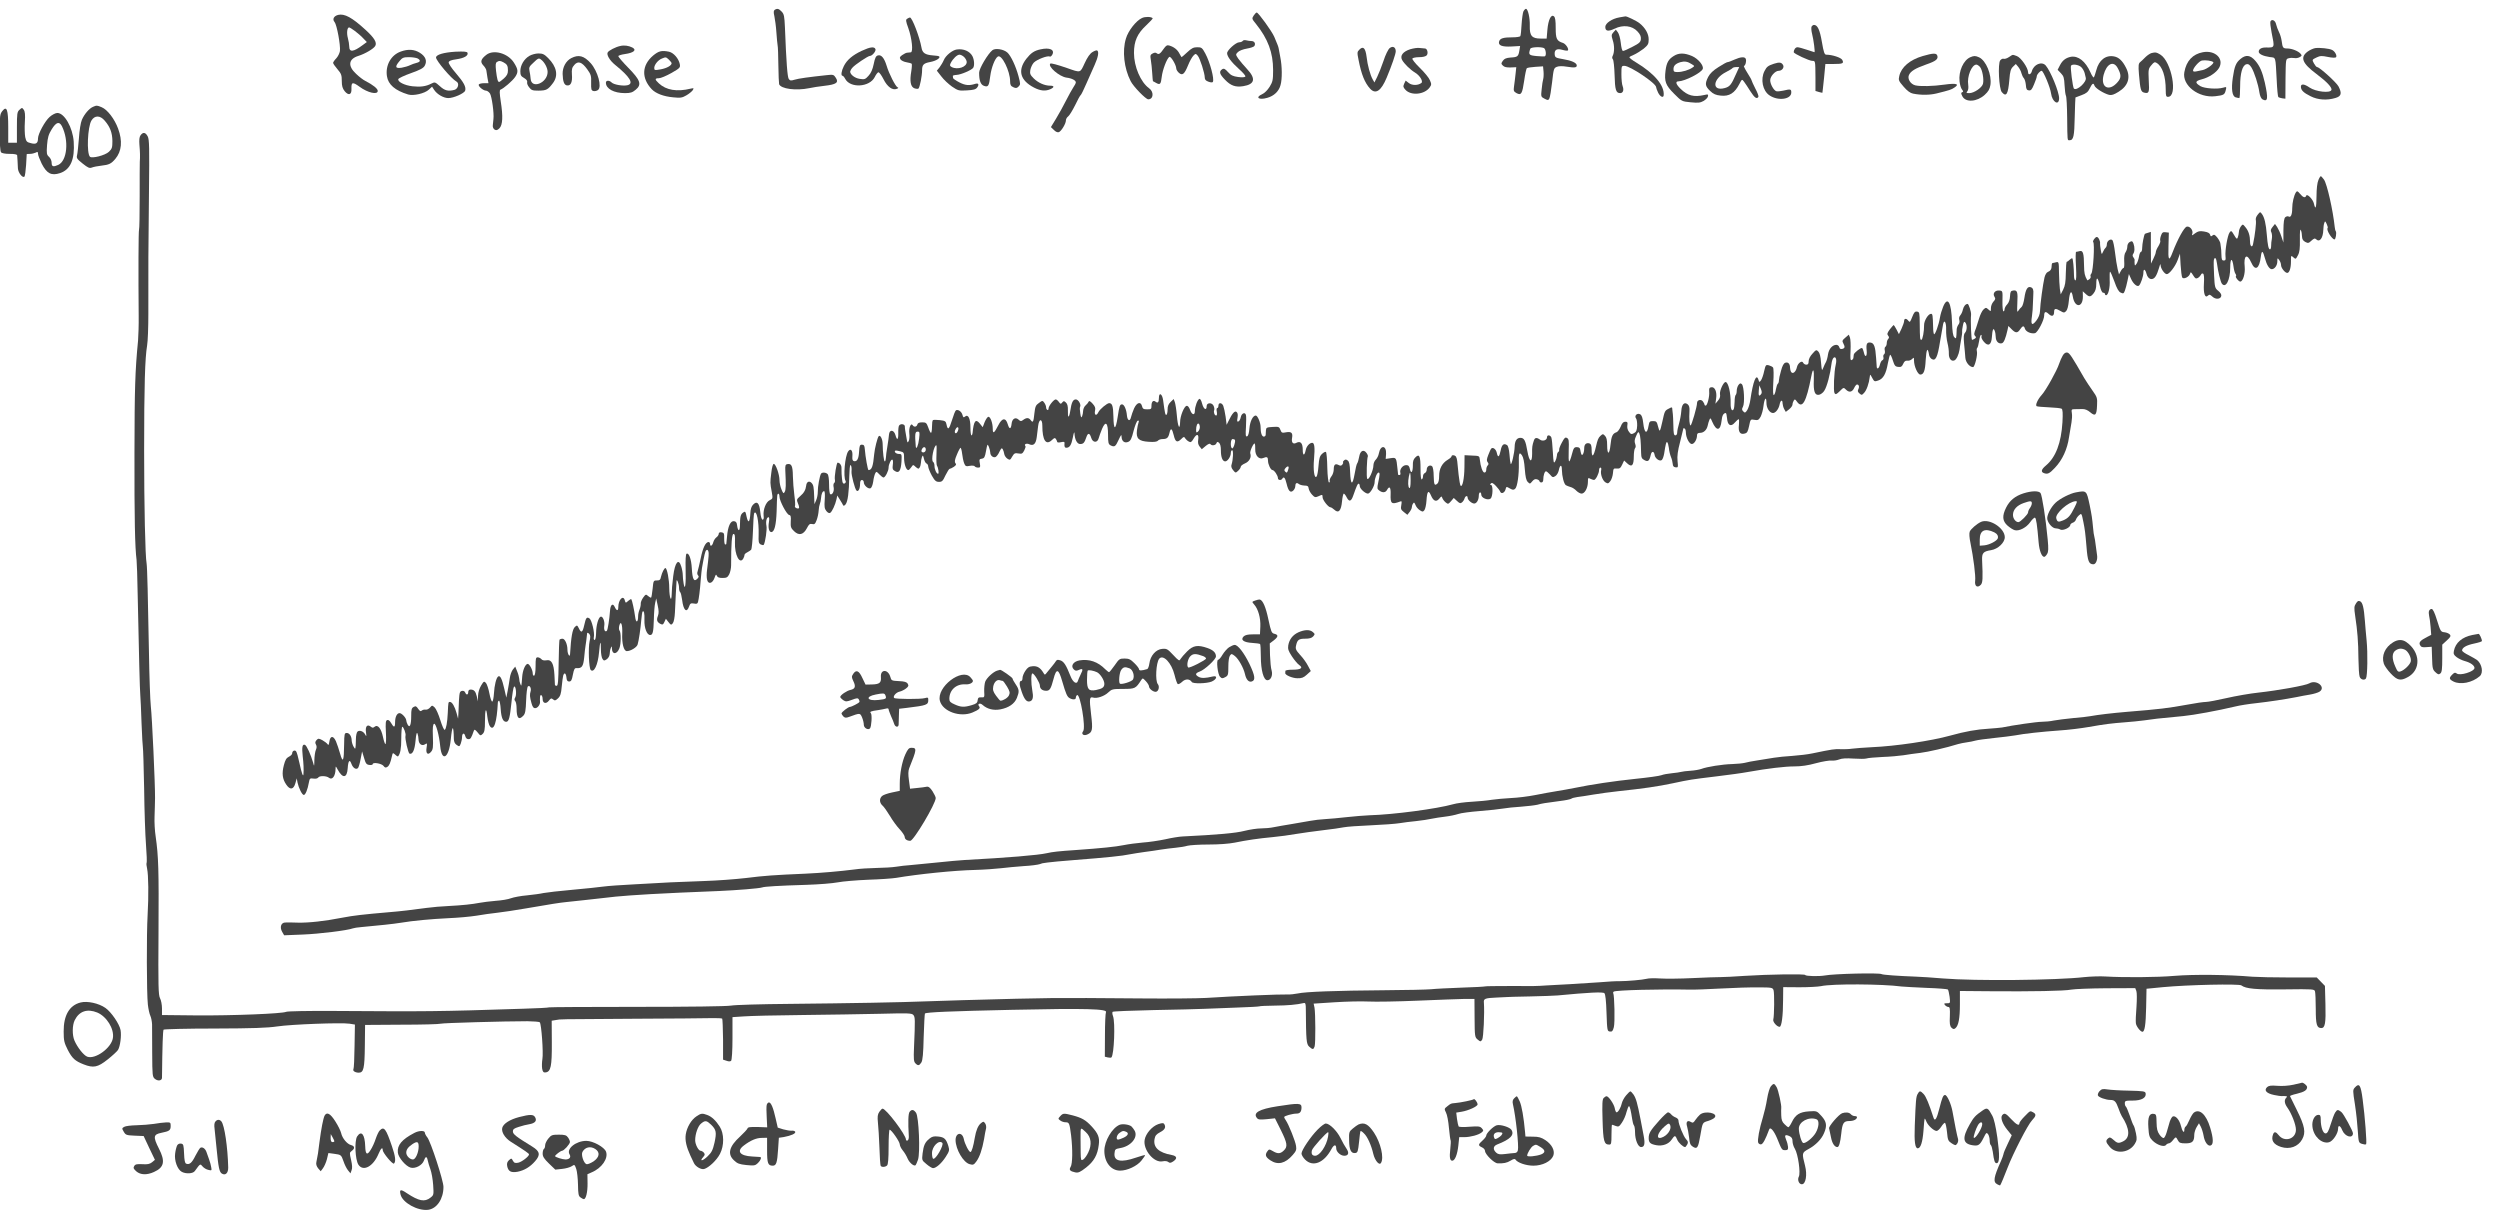<?xml version="1.0" standalone="no"?>
<!DOCTYPE svg PUBLIC "-//W3C//DTD SVG 20010904//EN"
 "http://www.w3.org/TR/2001/REC-SVG-20010904/DTD/svg10.dtd">
<svg version="1.0" xmlns="http://www.w3.org/2000/svg"
 width="826.652pt" height="400pt" viewBox="0 0 826.652 400"
 preserveAspectRatio="xMidYMid meet">
<g transform="translate(-14.904,410.042) scale(0.041,-0.041)"
fill="#444444" stroke="none">
<path d="M6612 9922 c-10 -7 -11 -19 -3 -53 5 -24 13 -82 16 -129 3 -47 8 -94
10 -106 3 -11 5 -83 6 -160 1 -76 4 -145 6 -152 15 -38 136 -54 243 -32 25 6
80 14 123 19 96 11 117 26 91 65 -16 25 -20 27 -73 21 -141 -15 -229 -27 -260
-37 -28 -9 -36 -8 -46 6 -11 15 -20 132 -31 415 -4 90 -7 108 -26 128 -23 24
-35 28 -56 15z"/>
<path d="M12650 9910 c-5 -10 -12 -58 -15 -105 -2 -47 -7 -90 -10 -95 -3 -6
-32 -10 -63 -10 -74 0 -100 -8 -108 -32 -10 -33 21 -46 99 -42 l70 4 -6 -37
c-8 -48 -15 -53 -71 -56 -35 -3 -50 -9 -62 -26 -15 -21 -15 -24 0 -39 11 -12
31 -16 62 -15 l46 2 -6 -57 c-3 -31 -9 -75 -12 -97 -5 -36 -3 -42 20 -55 38
-20 46 -7 62 101 7 51 17 96 21 100 5 4 36 9 70 11 l61 4 4 -43 c2 -24 0 -51
-3 -61 -3 -9 -9 -45 -12 -79 -7 -62 -6 -63 23 -78 27 -14 30 -14 39 2 5 10 15
69 22 131 12 108 14 114 38 124 17 7 46 7 82 1 62 -10 79 -7 79 10 0 21 -42
40 -110 51 -59 10 -65 13 -68 37 -4 38 16 51 62 38 21 -6 40 -8 44 -5 11 11
-17 54 -40 61 -50 16 -58 33 -58 120 0 60 -4 86 -14 94 -23 20 -46 -27 -53
-108 l-6 -71 -48 0 c-71 0 -90 22 -88 103 2 64 -15 137 -31 137 -5 0 -14 -9
-20 -20z m164 -296 c16 -6 23 -59 9 -67 -5 -2 -35 -1 -68 2 -62 6 -66 11 -50
59 5 13 80 17 109 6z"/>
<path d="M10474 9875 c-15 -23 -15 -26 19 -67 97 -121 138 -232 138 -372 0
-80 -3 -94 -28 -135 -17 -27 -42 -52 -61 -60 -58 -26 -26 -49 42 -29 54 15 94
53 107 103 14 49 13 152 -2 225 -6 30 -12 62 -13 70 -3 16 -8 29 -36 95 -19
44 -128 195 -141 195 -5 0 -16 -11 -25 -25z"/>
<path d="M3091 9881 c-36 -9 -49 -36 -29 -58 18 -21 49 -187 43 -234 -3 -18
-16 -44 -30 -59 -14 -14 -25 -31 -25 -36 0 -6 16 -29 35 -51 31 -36 35 -48 35
-95 0 -41 6 -60 23 -82 31 -38 57 -30 55 17 -2 57 8 60 66 18 65 -48 146 -67
146 -33 0 18 -37 48 -101 81 -15 7 -48 32 -73 56 -69 63 -63 120 17 145 55 17
126 59 137 81 15 27 -7 64 -78 129 -109 100 -170 133 -221 121z m135 -130 c21
-16 52 -42 67 -59 l29 -30 -34 -25 c-75 -56 -108 -59 -108 -10 0 15 -5 45 -11
67 -11 39 -6 86 10 86 4 0 26 -13 47 -29z"/>
<path d="M9574 9856 c-47 -21 -112 -103 -130 -166 -31 -100 -15 -240 38 -343
21 -43 122 -147 142 -147 43 0 47 61 7 89 -68 49 -122 174 -122 285 0 96 27
156 99 223 31 29 54 54 52 57 -13 13 -59 14 -86 2z"/>
<path d="M13425 9861 c-60 -10 -115 -47 -115 -77 0 -35 23 -39 76 -14 67 33
141 24 183 -22 22 -23 30 -41 28 -62 -2 -24 -12 -34 -67 -62 -36 -19 -70 -34
-77 -34 -7 0 -14 26 -18 65 -4 37 -15 75 -24 86 l-16 21 -19 -21 c-17 -19 -18
-25 -6 -64 15 -44 14 -100 -1 -128 -5 -9 -4 -20 2 -26 6 -6 12 -63 14 -127 3
-120 11 -146 45 -146 23 0 32 24 20 56 -6 14 -10 57 -10 95 0 67 1 69 24 69
46 0 256 -141 256 -172 0 -6 7 -25 16 -44 16 -33 43 -46 45 -21 7 78 -74 175
-225 266 -31 18 -54 37 -51 41 2 4 19 13 37 20 18 8 52 29 76 47 37 31 42 39
42 77 0 44 -27 92 -73 129 -23 19 -104 58 -115 56 -4 -1 -25 -4 -47 -8z"/>
<path d="M7680 9850 c-13 -8 -12 -18 9 -76 29 -81 41 -193 20 -195 -8 -1 -21
-2 -29 -3 -8 0 -26 -9 -40 -19 -20 -14 -23 -20 -14 -35 6 -9 28 -20 48 -23 20
-3 39 -9 42 -12 3 -3 2 -30 -3 -60 -14 -81 -6 -126 25 -138 14 -5 29 -6 33 -2
11 11 29 104 29 147 0 45 12 57 66 67 47 9 84 32 72 45 -3 3 -26 7 -50 8 -64
5 -86 20 -93 64 -15 84 -75 242 -93 242 -4 0 -14 -5 -22 -10z"/>
<path d="M18674 9827 c-3 -8 2 -49 10 -90 25 -122 26 -120 -44 -119 -37 1 -60
-12 -60 -34 0 -18 34 -35 88 -43 52 -7 46 12 57 -186 3 -71 9 -133 13 -137 4
-3 18 -8 32 -10 l25 -3 1 160 c2 159 2 160 25 166 13 4 34 4 46 2 11 -3 31 0
43 7 18 10 19 14 8 27 -18 22 -71 43 -107 43 -35 0 -39 5 -46 60 -3 23 -13 56
-22 73 -9 18 -19 45 -23 62 -6 32 -36 46 -46 22z"/>
<path d="M14973 9785 c-3 -9 -1 -35 5 -58 12 -47 25 -147 19 -147 -2 0 -30 9
-62 20 -32 11 -66 20 -75 20 -16 0 -30 -19 -30 -40 0 -12 125 -70 150 -70 24
0 24 2 25 -134 l0 -109 28 -8 c15 -4 27 -7 28 -6 1 1 6 54 13 117 l11 115 67
0 c74 0 84 5 69 33 -10 19 -82 42 -129 42 -14 0 -21 19 -35 102 -17 99 -35
138 -64 138 -7 0 -16 -7 -20 -15z"/>
<path d="M10386 9671 c-4 -6 -17 -11 -29 -11 -27 -1 -97 -64 -97 -88 0 -27 35
-73 96 -128 32 -28 55 -55 51 -60 -4 -7 -27 -8 -58 -4 -42 6 -58 13 -82 40
-23 26 -33 31 -46 23 -28 -18 -23 -39 22 -85 46 -48 85 -62 147 -52 93 15 104
60 32 137 -27 29 -59 67 -72 85 -22 33 -22 34 -3 53 11 11 42 23 72 28 29 5
57 14 61 21 12 20 0 40 -24 40 -11 0 -31 3 -42 6 -12 3 -25 1 -28 -5z"/>
<path d="M5365 9630 c-37 -8 -91 -36 -100 -51 -12 -18 15 -65 58 -100 121 -98
154 -152 102 -165 -35 -9 -112 4 -129 22 -19 19 -46 18 -46 -2 0 -49 65 -84
154 -84 44 0 60 5 86 27 51 42 39 77 -60 178 -44 45 -80 87 -80 93 0 5 24 13
53 17 72 10 98 33 60 53 -30 15 -66 20 -98 12z"/>
<path d="M9749 9608 c-29 -42 -40 -49 -56 -37 -8 7 -19 7 -33 -1 -20 -10 -21
-17 -15 -53 4 -23 9 -71 11 -106 2 -35 5 -64 6 -65 2 0 13 -7 26 -14 32 -18
38 -10 45 50 6 54 41 147 61 160 12 8 55 -64 56 -93 0 -9 9 -24 21 -35 28 -25
45 -12 74 60 13 33 33 68 43 78 18 18 19 18 35 0 18 -20 57 -142 57 -178 0
-15 9 -25 30 -32 18 -7 32 -7 35 -2 14 22 -23 160 -61 230 -25 46 -30 50 -65
50 -30 0 -46 -8 -80 -40 -24 -22 -44 -40 -46 -40 -1 0 -9 13 -18 30 -16 31
-44 53 -82 64 -16 5 -26 0 -44 -26z"/>
<path d="M11571 9613 c-12 -10 -34 -54 -50 -104 -16 -47 -39 -105 -51 -129
l-22 -44 -14 25 c-20 35 -42 116 -49 181 -9 71 -27 90 -57 60 -20 -19 -20 -24
-8 -84 23 -118 50 -185 94 -233 44 -47 88 -18 133 90 41 98 73 191 73 212 0
34 -24 46 -49 26z"/>
<path d="M7313 9591 c-74 -35 -119 -73 -144 -123 -20 -39 -25 -78 -11 -78 5 0
15 -11 22 -25 41 -77 196 -68 238 14 9 19 22 37 29 39 7 2 25 -23 42 -56 31
-62 73 -92 108 -77 13 5 14 9 5 12 -16 6 -70 112 -88 174 -19 62 -43 91 -70
83 -16 -4 -24 -19 -34 -69 -9 -44 -22 -74 -42 -95 -26 -29 -32 -31 -71 -25
-40 6 -77 35 -77 59 1 6 8 20 18 31 20 24 126 95 141 95 19 0 51 39 45 55 -9
22 -42 18 -111 -14z"/>
<path d="M11737 9604 c-59 -19 -84 -52 -66 -86 16 -30 66 -79 104 -102 39 -23
68 -71 52 -84 -27 -21 -75 -21 -101 -1 l-26 20 -12 -25 c-10 -23 -8 -29 11
-50 45 -48 152 -38 194 19 16 22 16 28 3 58 -7 19 -44 64 -81 100 -38 37 -64
70 -61 76 4 6 29 11 55 11 30 0 53 6 61 15 14 17 4 55 -14 55 -8 0 -26 2 -42
4 -16 3 -50 -2 -77 -10z"/>
<path d="M19035 9613 c-16 -3 -45 -16 -62 -29 -61 -46 -42 -94 72 -179 84 -63
129 -111 121 -130 -10 -27 -126 -14 -176 20 -43 30 -70 32 -70 7 0 -28 21 -49
78 -77 59 -30 132 -35 201 -14 47 14 53 37 25 92 -16 32 -154 157 -173 157 -6
0 -17 14 -26 30 -16 30 -15 30 20 47 31 15 43 15 92 5 33 -7 61 -8 66 -3 11
11 -8 48 -31 59 -23 12 -99 20 -137 15z"/>
<path d="M8080 9602 c-36 -5 -90 -49 -105 -86 -7 -17 -23 -43 -34 -58 l-22
-27 36 -46 c19 -26 58 -62 86 -82 49 -33 55 -35 120 -31 54 3 72 8 83 23 18
24 11 38 -15 30 -49 -16 -81 -13 -129 12 -27 14 -50 30 -50 34 0 5 -1 12 -2
17 -2 4 12 8 30 9 34 1 122 39 134 57 12 18 9 65 -6 94 -21 40 -72 62 -126 54z
m60 -62 c11 -11 20 -29 20 -39 0 -41 -74 -65 -121 -41 -16 9 -17 14 -8 33 19
36 51 67 71 67 10 0 27 -9 38 -20z"/>
<path d="M8367 9596 c-36 -28 -107 -148 -107 -181 0 -64 12 -96 38 -106 35
-13 42 -3 52 80 9 68 38 142 61 156 31 20 99 -117 99 -200 0 -28 5 -38 25 -47
21 -10 29 -9 43 5 16 16 16 21 0 82 -22 82 -61 165 -90 192 -30 27 -97 38
-121 19z"/>
<path d="M8755 9603 c-51 -11 -77 -29 -115 -77 -71 -93 -49 -173 62 -231 52
-27 93 -31 133 -13 33 15 32 28 -2 28 -45 0 -96 23 -132 58 -29 29 -33 38 -28
69 4 20 16 46 28 59 24 25 112 59 128 49 6 -3 15 4 21 15 22 40 -21 60 -95 43z"/>
<path d="M3595 9585 c-78 -28 -124 -110 -111 -198 10 -68 66 -116 171 -148 42
-13 134 8 167 39 l26 24 17 -26 c24 -36 76 -66 114 -66 43 0 129 38 136 60 9
29 -11 67 -75 141 -34 39 -60 78 -58 87 2 12 20 19 63 25 62 9 97 29 89 52 -4
10 -26 12 -97 9 -96 -6 -157 -24 -157 -47 0 -25 124 -172 165 -194 25 -14 13
-59 -17 -67 -50 -13 -78 -6 -117 30 -38 34 -41 35 -68 21 -44 -23 -89 -29
-152 -22 -65 7 -123 37 -115 58 2 7 48 29 102 48 73 26 100 40 111 60 21 38 7
75 -39 104 -45 28 -94 32 -155 10z m136 -55 c27 -15 24 -28 -8 -36 -16 -4 -39
-12 -53 -19 -14 -7 -44 -16 -67 -20 -52 -8 -57 7 -17 54 22 27 32 31 76 31 27
0 58 -5 69 -10z"/>
<path d="M9174 9581 c-20 -12 -41 -42 -63 -90 -37 -80 -30 -78 -141 -39 -81
28 -130 41 -136 36 -22 -23 73 -105 131 -113 42 -5 75 -22 75 -38 0 -7 -9 -25
-21 -42 -11 -16 -37 -64 -58 -105 -21 -42 -57 -107 -80 -145 l-42 -69 24 -23
c14 -15 29 -21 40 -18 20 8 57 69 57 95 0 10 8 25 18 32 10 7 35 48 56 90 20
43 41 80 45 82 5 3 25 45 46 93 21 48 51 116 67 151 28 62 36 106 20 116 -5 3
-22 -3 -38 -13z"/>
<path d="M5631 9553 c-92 -78 -96 -182 -11 -272 33 -34 95 -58 173 -65 58 -6
72 -4 106 16 21 12 44 31 51 41 11 18 10 19 -17 13 -109 -27 -197 -12 -255 42
-35 32 -35 42 -1 42 15 0 60 19 101 42 70 40 73 44 68 72 -9 45 -50 92 -87
100 -60 12 -83 6 -128 -31z m127 -33 c12 -12 22 -24 22 -29 0 -18 -38 -40 -87
-49 -50 -9 -53 -8 -53 12 1 26 31 63 62 75 32 13 32 13 56 -9z"/>
<path d="M18130 9580 c-82 -15 -134 -70 -150 -161 -20 -106 114 -210 250 -194
68 8 75 12 84 49 7 27 6 28 -21 20 -46 -14 -149 -7 -183 12 -46 28 -44 41 9
55 60 15 120 55 142 94 40 73 -33 143 -131 125z m83 -80 c11 -10 -51 -57 -85
-64 -16 -3 -39 -8 -53 -11 -15 -3 -25 -1 -25 6 0 22 50 78 72 82 28 5 80 -2
91 -13z"/>
<path d="M4286 9559 c-45 -35 -51 -57 -25 -85 13 -13 24 -32 25 -42 1 -9 5
-36 9 -59 l8 -43 -36 0 c-20 0 -39 -5 -42 -10 -8 -13 34 -49 57 -50 10 0 24
-10 33 -23 15 -24 34 -160 28 -206 -1 -14 -4 -37 -5 -50 -2 -14 4 -28 14 -35
14 -8 22 -6 39 10 27 27 30 97 11 217 -10 68 -11 92 -2 95 25 9 96 70 118 102
27 40 25 61 -10 116 -48 76 -164 108 -222 63z m137 -60 c30 -16 37 -28 37 -67
0 -25 -8 -41 -32 -63 -18 -16 -35 -29 -39 -29 -11 0 -17 24 -25 90 -5 48 -4
64 7 71 18 12 26 11 52 -2z"/>
<path d="M17715 9573 c-11 -3 -32 -17 -47 -31 -14 -15 -34 -33 -43 -41 -15
-12 -17 -25 -11 -100 11 -124 15 -140 42 -147 39 -10 43 1 37 99 -4 87 -3 94
21 122 20 25 28 28 42 19 47 -28 74 -108 74 -220 0 -46 3 -54 18 -54 82 0 30
285 -62 341 -32 19 -37 20 -71 12z"/>
<path d="M4632 9550 c-43 -26 -72 -76 -72 -123 0 -32 5 -41 30 -55 19 -11 28
-23 25 -33 -3 -9 4 -28 16 -42 18 -24 27 -27 77 -27 62 1 74 7 115 61 45 60
31 132 -39 202 -31 31 -44 37 -78 37 -23 0 -55 -9 -74 -20z m93 -28 c29 -20
55 -68 55 -101 0 -89 -131 -142 -137 -55 -1 16 -5 44 -9 62 -6 29 -2 37 31 67
38 37 44 39 60 27z"/>
<path d="M13863 9550 c-43 -26 -59 -55 -67 -118 -11 -88 0 -118 69 -187 62
-62 62 -62 134 -69 61 -6 77 -4 104 11 18 11 34 27 35 37 4 17 0 18 -29 11
-85 -19 -135 -6 -192 50 -38 37 -44 60 -16 60 52 2 183 68 195 100 10 26 -36
82 -86 104 -61 26 -106 27 -147 1z m145 -67 c23 -14 23 -15 5 -27 -28 -20 -83
-36 -119 -36 -29 0 -34 3 -34 24 0 27 17 44 57 56 32 9 58 5 91 -17z"/>
<path d="M15870 9549 c-103 -30 -173 -89 -189 -161 -8 -33 -5 -40 35 -86 29
-34 54 -52 76 -56 64 -13 134 -12 188 1 109 27 121 31 146 48 43 28 16 37 -77
24 -96 -14 -202 -16 -240 -6 -38 10 -64 53 -50 83 14 31 49 53 139 85 79 27
100 44 89 73 -8 20 -34 19 -117 -5z"/>
<path d="M16566 9541 c-16 -11 -35 -17 -43 -14 -8 3 -20 -3 -28 -13 -20 -26
-10 -231 13 -256 36 -42 51 -18 61 103 5 64 11 84 29 102 l23 22 20 -24 c10
-13 22 -35 25 -50 4 -14 12 -33 20 -41 7 -8 14 -33 16 -55 2 -32 7 -41 24 -43
17 -2 25 7 42 49 12 28 22 57 22 65 0 14 27 44 39 44 14 0 70 -135 76 -182 9
-71 65 -104 65 -39 0 51 -69 219 -108 264 -32 36 -97 9 -112 -47 -7 -26 -30
-33 -30 -9 0 37 -58 120 -91 132 -38 13 -29 14 -63 -8z"/>
<path d="M4970 9532 c-43 -23 -70 -74 -69 -127 2 -62 12 -90 36 -93 30 -4 44
27 39 88 -3 42 1 57 19 77 30 35 61 25 104 -34 30 -42 34 -53 32 -109 -1 -54
1 -62 18 -67 11 -3 28 1 37 8 34 24 -1 151 -58 216 -55 61 -98 72 -158 41z"/>
<path d="M16255 9540 c-56 -23 -97 -113 -88 -195 3 -28 12 -57 20 -66 11 -14
12 -18 1 -22 -10 -3 -10 -10 2 -33 27 -51 117 -45 180 12 30 28 40 45 46 80
12 82 -35 197 -92 223 -29 13 -41 13 -69 1z m77 -79 c19 -23 33 -100 24 -136
-8 -31 -72 -75 -110 -75 -24 0 -27 2 -16 15 8 10 10 29 7 52 -11 67 28 163 66
163 7 0 20 -9 29 -19z"/>
<path d="M17065 9543 c-40 -8 -67 -28 -87 -66 l-20 -39 27 -28 c22 -23 26 -37
29 -97 2 -39 7 -76 11 -84 5 -7 9 -87 10 -178 2 -192 1 -181 19 -181 32 0 39
30 42 187 2 86 5 157 6 158 2 1 24 9 50 19 36 13 52 26 64 52 21 43 31 50 39
25 6 -21 75 -64 118 -75 20 -5 40 2 77 25 78 48 99 117 60 193 -28 56 -58 85
-97 92 -67 13 -122 -30 -143 -111 -7 -27 -16 -53 -20 -58 -3 -4 -16 14 -27 40
-40 90 -99 136 -158 126z m376 -88 c31 -56 31 -81 2 -115 -69 -82 -141 -46
-114 57 24 89 78 117 112 58z m-293 5 c12 -11 24 -33 28 -48 3 -15 7 -32 9
-38 10 -34 -74 -110 -96 -87 -9 11 -30 173 -23 184 10 16 60 9 82 -11z"/>
<path d="M18432 9525 c-36 -30 -48 -60 -61 -150 -14 -94 -5 -151 23 -159 11
-3 24 -6 29 -6 4 0 7 43 7 95 0 106 18 170 51 178 15 4 25 -3 40 -26 23 -38
55 -136 64 -200 5 -31 14 -51 26 -58 43 -22 46 8 18 136 -20 86 -40 133 -76
175 -41 48 -77 52 -121 15z"/>
<path d="M14351 9520 c-24 -11 -48 -20 -55 -20 -6 0 -39 -18 -73 -40 -43 -27
-68 -51 -83 -79 -28 -56 -25 -74 15 -113 27 -26 47 -34 85 -38 70 -8 114 20
152 95 20 39 21 39 37 17 9 -12 32 -46 51 -77 34 -53 52 -66 65 -45 3 5 -8 36
-25 67 -16 32 -30 62 -30 66 0 4 -16 32 -35 62 -19 30 -31 55 -26 55 11 0 21
38 14 56 -7 19 -40 17 -92 -6z m13 -117 c-37 -85 -50 -101 -90 -112 -108 -30
-99 75 12 130 25 13 48 27 50 31 3 4 16 8 29 8 l25 0 -26 -57z"/>
<path d="M14670 9487 c-48 -16 -58 -24 -76 -59 -34 -66 -15 -159 40 -196 69
-47 176 -33 176 23 0 28 -6 29 -65 15 -22 -5 -47 -7 -55 -5 -22 7 -50 58 -50
89 0 31 40 76 68 76 28 0 48 28 35 48 -13 21 -29 23 -73 9z"/>
<path d="M1115 9140 c-31 -12 -72 -60 -91 -105 -10 -23 -20 -86 -24 -150 -5
-60 -11 -122 -15 -136 -6 -23 0 -31 45 -67 43 -34 55 -40 75 -32 13 5 47 12
76 15 62 7 79 15 113 55 51 61 59 144 22 244 -28 77 -86 153 -132 172 -38 16
-41 16 -69 4z m93 -112 c44 -51 61 -98 62 -164 0 -53 -3 -63 -28 -87 -30 -29
-137 -56 -153 -40 -28 28 -19 241 12 292 26 43 70 43 107 -1z"/>
<path d="M382 9105 c-19 -24 -21 -39 -21 -173 0 -89 4 -151 11 -159 6 -8 33
-13 69 -13 40 0 60 -4 61 -12 1 -7 2 -26 3 -43 1 -16 2 -45 3 -62 2 -35 38
-81 53 -66 4 4 10 47 13 93 3 47 5 86 5 88 1 1 13 2 27 2 14 0 34 5 45 10 16
9 19 7 19 -9 0 -11 14 -47 30 -80 41 -80 78 -99 148 -76 84 28 120 110 110
254 -8 114 -75 231 -132 231 -14 0 -42 -14 -62 -32 -38 -33 -94 -137 -94 -173
0 -39 -15 -50 -56 -39 -34 8 -39 13 -47 49 -4 22 -6 77 -3 121 4 60 1 87 -9
100 -13 18 -14 18 -34 0 -19 -17 -21 -30 -21 -143 l0 -123 -35 0 -35 0 0 123
c0 146 -12 178 -48 132z m481 -122 c58 -117 42 -279 -30 -312 -40 -18 -53 -14
-53 17 0 17 -9 37 -21 48 -19 17 -21 26 -16 95 5 62 12 86 38 128 36 58 61 65
82 24z"/>
<path d="M1497 8910 c-10 -14 -12 -37 -9 -78 5 -55 6 -94 3 -137 -1 -11 -1
-136 -1 -278 0 -143 -2 -263 -5 -267 -5 -7 -6 -362 -3 -695 1 -71 -2 -161 -5
-200 -24 -249 -28 -381 -29 -910 -1 -523 4 -762 17 -860 2 -16 7 -145 9 -285
10 -477 17 -765 21 -805 2 -22 7 -123 10 -225 4 -102 9 -191 11 -199 2 -7 7
-156 10 -330 2 -174 9 -378 15 -453 6 -76 8 -142 5 -146 -3 -4 -1 -26 4 -47
11 -51 13 -218 4 -375 -9 -150 -8 -629 2 -720 4 -36 13 -77 20 -91 7 -15 13
-46 14 -70 0 -24 0 -129 1 -233 1 -180 2 -190 22 -206 24 -20 57 -15 57 9 3
261 7 381 13 388 5 4 189 9 410 9 310 1 426 5 507 17 113 17 515 32 583 22
l43 -7 -3 -174 c-1 -96 -5 -180 -9 -186 -8 -13 14 -28 43 -28 39 0 47 33 49
215 l2 170 296 2 c163 0 304 4 314 8 16 6 517 20 699 20 51 -1 96 -4 100 -9
13 -13 30 -247 21 -296 -4 -24 -5 -59 -2 -78 5 -26 11 -32 28 -30 42 6 51 49
50 240 l-1 177 36 6 c44 7 -17 6 636 10 297 1 575 4 618 5 43 1 81 -1 85 -4 3
-4 6 -80 7 -169 l0 -162 28 -9 c18 -7 31 -6 37 0 6 6 11 80 11 181 l0 171 92
6 c51 4 261 9 468 11 206 2 490 7 630 10 231 6 257 5 269 -10 14 -17 15 -32 5
-262 -4 -93 -2 -114 11 -127 21 -22 31 -20 48 6 11 17 16 71 19 206 3 101 8
186 10 189 12 11 207 19 702 30 595 13 776 8 758 -20 -4 -7 -8 -90 -8 -185
l-1 -173 24 -6 c12 -3 26 -3 29 0 22 22 32 283 13 333 -6 15 -7 31 -3 35 4 4
154 10 333 14 179 3 361 8 405 10 44 1 161 6 259 10 99 3 183 8 186 10 4 3 61
5 126 6 103 1 174 7 234 21 12 2 15 -8 15 -52 2 -247 4 -279 27 -300 28 -25
35 -25 44 2 8 26 7 266 -1 312 l-7 33 169 11 c92 6 215 9 273 6 58 -3 238 0
400 7 162 7 331 13 375 14 l80 0 1 -154 c1 -149 2 -155 25 -174 22 -18 24 -18
36 -1 11 16 20 215 14 301 -3 30 10 35 102 39 45 2 82 4 82 4 0 1 83 3 185 5
102 2 203 6 225 8 253 24 366 30 378 18 8 -8 14 -61 17 -159 5 -142 6 -147 27
-150 18 -3 24 4 32 35 10 35 5 258 -5 275 -2 3 0 9 4 12 19 12 378 21 612 16
36 -1 151 3 255 9 105 6 240 10 302 9 105 0 113 -2 120 -22 8 -23 6 -210 -2
-237 -6 -18 29 -59 51 -59 16 0 28 87 28 218 l1 102 130 -1 c72 0 150 4 175 9
89 20 493 18 650 -3 19 -2 109 -7 200 -11 91 -3 168 -9 173 -13 4 -4 10 -31
14 -59 6 -52 6 -52 -22 -52 -23 0 -26 -2 -15 -15 7 -8 19 -15 27 -15 12 0 14
-14 12 -75 -3 -60 0 -78 13 -92 14 -13 20 -14 32 -4 25 21 36 79 36 193 l0
107 233 -2 c350 -3 611 2 665 13 27 5 154 10 282 11 l234 1 9 -23 c5 -14 5
-69 1 -129 -5 -58 -7 -116 -5 -130 2 -25 37 -70 53 -70 18 0 27 54 30 197 l3
150 133 13 c202 19 614 28 632 14 35 -27 118 -35 352 -32 230 3 237 2 242 -17
3 -11 6 -75 6 -142 0 -125 8 -153 45 -153 30 0 37 40 33 191 l-4 149 -33 34
-33 34 -221 0 c-122 0 -256 3 -297 6 -198 17 -471 20 -630 7 -136 -12 -407
-14 -555 -5 -44 3 -121 0 -171 -5 -227 -26 -881 -32 -1139 -11 -82 7 -184 14
-225 15 -137 5 -261 14 -271 20 -18 12 -388 3 -459 -11 -45 -8 -154 -6 -157 4
-4 10 -301 5 -488 -7 -82 -6 -170 -10 -195 -10 -25 0 -126 -3 -225 -8 -99 -5
-217 -6 -263 -3 -45 3 -95 2 -110 -3 -30 -8 -155 -19 -217 -19 -22 1 -96 -3
-165 -9 -69 -5 -174 -11 -235 -15 -60 -3 -144 -8 -185 -10 -89 -6 -87 -6 -314
-5 -98 0 -181 -1 -185 -3 -3 -2 -89 -7 -191 -10 -102 -4 -212 -9 -245 -13 -33
-3 -204 -7 -380 -8 -386 -3 -634 -12 -695 -26 -25 -5 -61 -9 -80 -8 -64 2
-431 -13 -660 -28 -69 -4 -305 -6 -525 -4 -750 6 -696 6 -1435 -14 -63 -2
-189 -6 -280 -9 -226 -9 -626 -16 -1120 -21 -228 -2 -441 -8 -472 -14 -35 -6
-329 -10 -758 -10 -385 0 -703 -2 -707 -4 -5 -3 -98 -8 -208 -11 -707 -23
-759 -23 -1538 -18 -197 1 -366 -2 -375 -7 -31 -15 -431 -31 -719 -29 l-283 3
0 53 c0 29 -7 67 -16 83 -13 26 -15 94 -12 537 3 496 0 605 -23 767 -7 44 -11
116 -9 160 2 44 3 112 4 150 1 112 -24 652 -34 740 -5 44 -12 238 -15 430 -8
444 -14 695 -19 721 -11 58 -20 453 -20 909 0 530 7 748 24 850 6 33 10 148
10 255 -1 343 0 545 5 978 4 366 3 427 -10 453 -18 34 -38 37 -58 9z"/>
<path d="M19061 8548 c-9 -20 -15 -69 -15 -129 -1 -95 -8 -117 -21 -60 -7 34
-55 83 -62 64 -7 -21 -26 -15 -50 15 -19 23 -24 25 -33 12 -16 -25 -30 -82
-30 -130 0 -50 -12 -76 -29 -65 -7 4 -18 1 -26 -5 -11 -9 -15 -37 -16 -109 l0
-96 -17 51 c-9 28 -25 61 -34 75 l-17 24 -20 -25 c-15 -19 -17 -29 -9 -43 5
-11 7 -33 4 -51 -4 -17 -6 -43 -6 -58 0 -16 -4 -28 -9 -28 -12 0 -19 33 -26
120 -7 87 -19 138 -39 165 -14 19 -15 19 -34 -5 -13 -16 -19 -33 -15 -47 4
-19 -7 -118 -23 -191 -6 -31 -24 -18 -24 17 0 50 -11 87 -35 117 -23 29 -24
29 -39 9 -8 -11 -16 -31 -16 -45 -1 -14 -5 -34 -9 -44 -6 -16 -10 -14 -30 20
-21 36 -24 37 -36 20 -17 -23 -38 -147 -33 -192 3 -28 1 -34 -14 -34 -15 0
-18 9 -19 48 -1 26 -2 52 -4 57 -1 6 -3 19 -4 30 0 11 -12 33 -25 50 -20 24
-26 27 -39 17 -12 -10 -15 -9 -19 6 -4 13 -18 21 -49 26 -35 6 -48 3 -73 -15
-25 -19 -28 -20 -22 -4 10 27 -19 65 -45 58 -21 -6 -73 -101 -113 -205 -30
-80 -38 -69 -34 48 l3 109 -26 3 c-22 3 -29 -2 -38 -29 -6 -17 -8 -35 -5 -40
3 -5 -4 -24 -15 -43 -12 -18 -21 -40 -21 -48 0 -8 -9 -32 -20 -54 l-19 -39 -1
128 0 128 -22 -7 c-13 -3 -25 -8 -26 -9 -7 -7 -22 -81 -22 -112 0 -18 -4 -33
-10 -33 -5 0 -13 -18 -16 -40 -4 -22 -13 -48 -20 -57 -13 -17 -13 -17 -15 2
-1 11 -1 24 0 29 1 4 -4 14 -10 22 -7 9 -8 18 -2 27 13 16 14 53 3 83 -8 21
-13 23 -30 14 -12 -7 -20 -21 -20 -38 0 -15 -7 -35 -14 -45 -9 -12 -13 -37
-11 -73 2 -30 0 -54 -5 -54 -5 0 -16 -12 -23 -26 l-14 -26 -11 43 c-6 24 -15
84 -21 133 -6 49 -15 94 -21 100 -15 15 -45 -6 -45 -33 0 -12 -5 -25 -11 -29
-5 -4 -14 -18 -20 -32 -11 -24 -11 -24 -18 16 -4 22 -6 45 -6 50 4 19 -13 54
-26 54 -13 0 -37 -34 -29 -41 13 -14 0 -235 -15 -254 -7 -8 -9 -18 -6 -23 3
-6 -1 -15 -9 -22 -9 -7 -16 -11 -18 -9 -21 37 -25 57 -26 117 -1 100 -8 125
-35 118 -11 -3 -25 -6 -29 -6 -4 0 -5 -52 -1 -115 4 -81 3 -115 -5 -115 -6 0
-11 17 -11 38 -1 64 -8 133 -13 139 -4 3 -13 -2 -22 -11 -9 -9 -19 -16 -23
-16 -4 0 -7 -42 -8 -93 -1 -71 -6 -101 -21 -131 l-20 -39 -7 44 c-3 24 -6 84
-7 132 -1 85 -2 88 -23 83 -11 -3 -24 -6 -28 -6 -5 0 -8 -10 -8 -22 0 -28 -10
-42 -32 -51 -9 -3 -21 -23 -26 -44 -12 -50 -35 -217 -36 -269 -1 -29 -11 -53
-30 -79 -35 -45 -46 -34 -35 36 4 28 8 76 8 107 1 31 2 64 3 72 3 32 -3 48
-19 54 -27 11 -43 -16 -53 -85 -5 -35 -15 -68 -23 -74 -7 -5 -19 -19 -26 -30
-10 -17 -11 -6 -8 61 5 92 0 107 -34 102 -19 -3 -23 -9 -25 -46 -1 -28 -10
-52 -23 -66 -12 -12 -21 -30 -21 -39 0 -9 -4 -17 -9 -17 -5 0 -9 37 -8 83 2
81 2 82 -24 85 -35 4 -57 -23 -41 -49 10 -16 9 -23 -8 -41 -11 -12 -20 -35
-20 -51 0 -29 0 -30 -20 -12 -19 17 -21 17 -40 0 -11 -10 -27 -43 -36 -74 -9
-31 -20 -65 -24 -76 -17 -42 -18 -53 -7 -64 9 -9 8 -14 -3 -21 -8 -5 -18 -10
-22 -10 -7 0 -13 156 -8 203 2 22 -19 87 -28 87 -17 -1 -31 -18 -38 -45 -3
-17 -13 -38 -21 -47 -9 -10 -12 -25 -8 -38 4 -12 1 -28 -7 -37 -7 -9 -13 -26
-14 -37 -3 -80 -3 -81 -19 -65 -11 11 -16 44 -19 124 -5 158 -35 210 -71 123
-10 -24 -22 -63 -26 -88 -9 -58 -40 -143 -48 -134 -3 3 -7 27 -7 52 -3 102 -4
112 -17 112 -23 0 -57 -57 -56 -92 1 -47 -12 -118 -22 -118 -11 0 -12 10 -13
130 -1 88 -2 95 -22 98 -17 2 -24 -6 -39 -44 -16 -41 -19 -45 -30 -31 -16 22
-35 22 -35 -1 0 -10 -10 -38 -21 -62 l-21 -44 -19 37 c-11 20 -21 37 -23 37
-2 0 -16 -16 -31 -35 -22 -30 -24 -39 -14 -51 9 -11 9 -18 1 -26 -7 -7 -12
-22 -12 -34 0 -13 -5 -26 -11 -30 -6 -3 -8 -17 -5 -29 3 -13 1 -27 -5 -31 -6
-3 -9 -14 -6 -24 3 -11 -1 -21 -8 -24 -7 -2 -16 -18 -20 -35 -7 -31 -24 -43
-26 -18 -1 6 -3 39 -5 72 -6 89 -16 119 -44 123 -30 5 -38 -11 -32 -64 5 -50
-13 -62 -23 -14 -4 16 -10 32 -14 34 -9 6 -66 -39 -67 -53 -1 -6 -2 -17 -3
-25 0 -8 -7 -16 -14 -19 -11 -4 -12 12 -9 77 2 44 0 92 -5 105 l-9 23 -28 -24
c-25 -21 -27 -27 -17 -45 16 -30 14 -40 -8 -46 -13 -3 -21 1 -24 14 -3 11 -13
19 -24 19 -32 -1 -60 -33 -67 -78 -3 -24 -11 -51 -16 -60 -6 -9 -15 -30 -22
-47 -11 -28 -12 -26 -18 42 -3 49 -11 78 -22 89 -15 16 -19 15 -47 -17 -19
-20 -31 -44 -31 -61 0 -21 -5 -28 -19 -28 -10 0 -21 7 -25 15 -8 23 -44 -2
-51 -37 -8 -36 -33 -57 -46 -37 -5 8 -9 23 -9 34 0 31 -15 48 -37 41 -14 -4
-25 -24 -36 -66 -10 -33 -17 -69 -17 -79 0 -11 -4 -22 -9 -25 -4 -3 -11 -23
-15 -45 -3 -22 -11 -43 -16 -46 -7 -4 -9 29 -5 102 4 59 3 113 -2 120 -4 6
-20 14 -34 18 -24 6 -26 3 -38 -48 -6 -30 -18 -63 -25 -73 -13 -17 -14 -17
-21 5 -17 54 -43 -12 -65 -162 -4 -31 -16 -69 -25 -83 -15 -23 -19 -25 -32
-11 -12 12 -13 19 -3 37 16 29 9 165 -8 182 -11 11 -16 9 -28 -6 -8 -11 -14
-32 -14 -47 0 -15 -4 -30 -8 -33 -5 -3 -9 -28 -9 -55 -1 -28 -4 -55 -8 -61
-13 -21 -25 2 -24 48 2 83 -19 172 -41 172 -17 0 -49 -70 -45 -98 4 -18 -1
-35 -16 -52 l-21 -25 6 42 c8 54 -10 95 -38 91 -17 -2 -20 -9 -18 -35 4 -38
-15 -113 -28 -113 -6 0 -10 4 -10 8 0 5 -6 16 -13 26 -15 20 -47 12 -47 -13 1
-27 -44 -181 -52 -181 -9 0 -13 52 -9 116 2 28 -3 45 -14 54 -28 23 -49 0 -52
-55 -2 -27 -10 -72 -18 -99 -8 -27 -15 -60 -15 -73 0 -14 -6 -23 -15 -23 -12
0 -15 16 -16 80 -1 44 -3 85 -4 90 -1 6 -3 21 -4 35 -1 25 -2 25 -30 10 -31
-16 -32 -18 -51 -105 -19 -85 -22 -88 -34 -40 -10 41 -14 45 -41 45 -27 0 -30
-4 -36 -38 -12 -73 -34 -61 -43 23 -5 43 -12 63 -25 70 -25 13 -49 -13 -33
-33 6 -7 10 -34 9 -60 -2 -37 -7 -49 -25 -59 -21 -11 -26 -10 -41 11 -11 14
-16 34 -13 52 4 24 1 29 -17 29 -15 0 -26 -11 -37 -40 -9 -21 -24 -42 -34 -45
-31 -10 -41 -32 -48 -102 -8 -82 -27 -83 -27 -1 0 41 -5 62 -17 74 -16 17 -18
17 -37 0 -17 -15 -24 -33 -36 -86 -19 -84 -35 -96 -35 -26 0 30 -5 46 -15 50
-27 10 -45 -5 -45 -38 0 -38 -16 -69 -24 -46 -3 8 -6 24 -8 35 -2 14 -11 20
-28 20 -21 0 -26 -7 -39 -57 -8 -32 -18 -58 -22 -58 -5 0 -6 40 -4 90 3 78 1
91 -14 99 -14 8 -21 1 -41 -37 -14 -25 -24 -52 -22 -58 1 -7 -2 -15 -8 -19 -5
-3 -10 -16 -10 -28 -1 -12 -7 -33 -14 -46 -12 -21 -14 -13 -19 75 -3 55 -8
107 -12 117 -9 21 -35 23 -35 2 0 -24 -34 -36 -56 -20 -27 20 -42 18 -50 -7
-13 -39 -15 -51 -14 -105 0 -81 -23 -69 -38 18 -15 88 -26 109 -57 109 -29 0
-45 -25 -46 -72 -1 -48 -26 -156 -32 -138 -3 8 -8 44 -10 79 -3 37 -11 67 -19
72 -27 18 -43 4 -52 -44 -11 -54 -22 -60 -31 -18 -6 29 -32 49 -45 34 -4 -4
-15 -28 -24 -52 -13 -34 -14 -46 -5 -57 9 -11 9 -18 1 -26 -7 -7 -12 -22 -12
-35 0 -14 -6 -23 -15 -23 -14 0 -31 47 -37 105 -3 29 -4 30 -63 32 l-60 3 -1
-98 c-1 -91 -16 -163 -31 -148 -4 4 -11 44 -16 89 -4 45 -9 94 -11 108 -1 14
-6 31 -10 37 -9 14 -36 16 -36 3 0 -6 -14 -18 -31 -28 -45 -27 -69 -72 -69
-130 0 -33 -5 -55 -15 -63 -23 -19 -27 -8 -29 64 0 36 -6 70 -12 76 -16 16
-44 1 -44 -25 0 -13 -7 -25 -15 -29 -8 -3 -15 -14 -15 -25 0 -11 -4 -23 -10
-26 -6 -4 -10 26 -10 82 0 106 -9 128 -41 96 -17 -16 -22 -33 -21 -67 0 -54
-15 -71 -24 -27 -5 24 -12 31 -30 31 -28 0 -54 -34 -47 -61 3 -10 0 -19 -6
-19 -6 0 -11 1 -12 3 0 1 -2 22 -5 47 -9 91 -10 93 -55 86 l-40 -6 3 40 c4 71
-45 75 -58 5 -3 -19 -15 -41 -25 -51 -10 -9 -19 -30 -19 -45 0 -41 -39 -127
-50 -109 -8 12 -3 166 5 180 2 4 -2 16 -10 27 -24 34 -52 19 -60 -30 -4 -23
-11 -47 -16 -53 -5 -6 -14 -45 -21 -87 -17 -96 -32 -88 -36 18 -2 60 -7 83
-19 92 -12 10 -20 10 -30 1 -7 -6 -11 -13 -8 -16 3 -3 0 -11 -6 -18 -8 -10
-16 -11 -30 -3 -27 14 -39 3 -39 -35 0 -18 -8 -44 -19 -57 -10 -13 -16 -30
-14 -36 3 -7 0 -13 -5 -13 -6 0 -12 49 -14 119 -1 66 -6 123 -11 127 -4 4 -18
-3 -31 -15 -19 -18 -24 -35 -29 -98 -3 -41 -10 -80 -16 -86 -18 -18 -28 55
-20 143 8 91 4 130 -15 130 -22 -1 -46 -28 -52 -59 -10 -48 -24 -47 -24 2 0
54 -18 74 -51 57 -27 -15 -42 2 -35 40 7 40 -6 52 -47 45 -33 -7 -38 -5 -47
19 -9 25 -14 27 -62 24 -49 -3 -53 -5 -55 -28 0 -14 -1 -31 -2 -37 -1 -7 -7
-13 -15 -13 -16 0 -26 30 -26 78 0 34 -24 92 -39 92 -23 0 -46 -46 -51 -103
-3 -39 -10 -62 -19 -65 -12 -4 -13 10 -9 74 2 44 3 87 0 97 -6 28 -36 16 -42
-17 -3 -16 -11 -31 -19 -34 -11 -4 -12 3 -7 30 4 25 2 39 -8 47 -14 12 -35
-11 -65 -74 l-15 -30 -8 65 c-5 36 -14 75 -19 88 -11 27 -39 29 -39 2 0 -11
-4 -20 -10 -20 -5 0 -7 -13 -3 -30 3 -18 1 -30 -5 -30 -13 0 -23 26 -16 44 3
8 0 24 -6 36 -14 27 -55 24 -55 -4 0 -39 -24 -27 -36 18 -7 28 -16 43 -23 40
-15 -6 -36 -62 -36 -97 0 -39 -24 -33 -39 9 -8 22 -18 34 -28 32 -20 -4 -52
-83 -52 -130 -2 -72 -19 -38 -26 50 -4 48 -12 98 -17 111 l-9 24 -24 -23 c-18
-17 -25 -34 -25 -61 0 -21 -4 -40 -9 -43 -9 -6 -13 11 -27 117 -7 53 -34 68
-34 19 0 -35 -9 -45 -26 -31 -19 16 -34 2 -34 -32 0 -27 -3 -29 -35 -29 -29 0
-36 4 -41 25 -10 40 -41 32 -64 -17 -10 -24 -22 -56 -25 -71 -8 -38 -29 -29
-33 14 -4 48 -22 89 -39 89 -18 0 -22 -11 -36 -105 -17 -108 -32 -105 -34 7
-2 85 -9 107 -34 108 -17 0 -76 -49 -87 -73 -16 -34 -35 -25 -27 13 5 21 0 34
-20 56 -19 21 -28 25 -32 15 -3 -7 -14 -21 -24 -29 -11 -9 -19 -28 -20 -42 0
-14 -4 -34 -8 -45 -7 -16 -10 -12 -15 22 -4 23 -5 47 -2 52 11 18 -13 61 -34
61 -23 0 -35 -24 -45 -93 -10 -62 -21 -60 -19 3 1 35 -4 54 -16 65 -15 14 -18
14 -30 0 -11 -14 -14 -13 -27 5 -8 11 -19 20 -25 20 -16 0 -58 -53 -58 -73 0
-23 -20 -12 -20 11 0 9 -7 25 -15 36 -13 18 -15 18 -43 -3 -25 -17 -30 -29
-36 -82 -7 -71 -12 -81 -30 -56 -16 21 -34 21 -60 2 -17 -13 -22 -13 -38 2
-25 23 -52 7 -56 -33 -5 -46 -18 -48 -31 -4 -16 55 -46 52 -76 -8 -33 -65 -45
-73 -45 -30 0 46 -18 98 -35 98 -7 0 -20 -19 -30 -42 l-16 -42 -24 30 c-33 41
-49 20 -58 -78 -1 -10 -5 -18 -9 -18 -4 0 -8 28 -8 63 0 72 -18 110 -43 89
-12 -10 -16 -8 -21 12 -7 28 -36 48 -53 38 -6 -4 -20 -40 -32 -80 -23 -75 -34
-84 -44 -34 -5 26 -11 30 -54 35 -26 3 -51 3 -55 0 -5 -2 -8 -26 -8 -54 0 -27
-4 -49 -8 -49 -4 0 -14 19 -22 43 -14 38 -18 42 -49 42 -24 0 -36 -5 -39 -17
-5 -20 -27 -24 -38 -6 -14 22 -32 -21 -27 -66 3 -24 1 -52 -5 -62 -9 -16 -11
-14 -16 16 -12 67 -15 85 -15 103 -1 19 -36 24 -47 5 -4 -6 -7 -33 -6 -60 1
-55 -10 -63 -23 -15 -13 44 -49 46 -52 2 -1 -16 -7 -59 -13 -95 -6 -36 -12
-77 -12 -92 -1 -16 -4 -28 -9 -28 -7 0 -16 70 -17 143 -1 39 -20 74 -32 60
-10 -11 -32 -99 -36 -143 -9 -100 -19 -129 -46 -130 -6 0 -25 106 -30 170 -2
27 -7 35 -23 35 -17 0 -20 -8 -23 -55 -3 -59 -16 -83 -41 -78 -12 3 -15 13
-13 42 4 45 -15 65 -34 37 -26 -37 -41 -207 -21 -238 8 -12 -10 -29 -20 -19
-4 3 -8 21 -9 38 -3 33 -4 41 -4 87 0 22 -14 40 -31 41 -9 0 -28 -117 -22
-138 2 -11 0 -23 -6 -26 -6 -4 -8 -20 -4 -36 6 -31 -12 -64 -28 -54 -5 3 -9
38 -9 78 0 43 -5 77 -12 84 -14 14 -44 16 -53 3 -11 -18 -27 -106 -26 -146 0
-22 -6 -53 -14 -70 l-13 -30 -2 55 c-3 85 -5 100 -23 118 -19 18 -39 7 -42
-25 -4 -33 -18 -58 -49 -84 -28 -25 -29 -27 -17 -58 8 -17 11 -34 8 -38 -10
-9 -39 6 -32 17 3 5 1 44 -5 87 -6 43 -11 113 -12 155 -1 81 -11 103 -45 96
-15 -3 -18 -12 -16 -53 6 -116 5 -153 -5 -171 -9 -16 -12 -14 -26 20 -9 21
-16 55 -16 75 0 45 -30 131 -46 131 -7 0 -15 -27 -20 -72 -10 -81 -10 -81 4
-156 9 -51 8 -53 -17 -65 -30 -14 -54 -75 -49 -124 3 -21 0 -33 -8 -33 -8 0
-15 24 -19 64 -8 72 -26 90 -58 57 -13 -13 -21 -36 -22 -70 -4 -73 -17 -85
-30 -28 -9 45 -11 47 -29 34 -20 -15 -24 -31 -25 -107 -1 -48 -17 -45 -23 5
-2 22 -9 31 -25 33 -28 4 -49 -41 -56 -124 -3 -33 -6 -60 -6 -61 -1 -2 -5 -3
-9 -3 -5 0 -8 21 -8 48 1 41 -2 47 -21 50 -15 2 -23 -2 -23 -12 0 -8 -8 -21
-18 -28 -10 -7 -22 -25 -26 -40 -7 -29 -26 -39 -26 -13 0 8 -6 15 -12 15 -24
-1 -46 -46 -63 -130 -10 -47 -21 -94 -25 -106 -5 -13 -4 -26 3 -33 8 -8 7 -15
-6 -28 -27 -27 -39 -4 -44 84 -4 76 -24 130 -43 118 -6 -4 -9 -54 -7 -118 4
-127 -5 -189 -16 -122 -4 22 -7 53 -7 69 0 16 -5 46 -12 68 -21 71 -51 36 -65
-77 -10 -85 -11 -101 -12 -143 -2 -76 -19 -35 -20 46 0 70 -18 162 -31 162 -9
0 -27 -35 -35 -68 -5 -27 -11 -32 -34 -32 -27 0 -28 -2 -34 -66 -4 -37 -9 -69
-12 -72 -3 -3 -13 3 -24 12 -18 16 -20 16 -41 -13 -12 -17 -20 -39 -19 -48 1
-10 -3 -31 -9 -46 -7 -16 -12 -40 -12 -55 0 -53 -18 -58 -24 -6 -7 54 -25 136
-31 143 -3 2 -14 -4 -25 -14 -20 -18 -21 -18 -27 3 -12 49 -53 8 -53 -54 0
-32 -14 -31 -29 3 -16 34 -35 17 -38 -35 -4 -60 -18 -151 -25 -158 -15 -14
-26 8 -21 40 6 36 -12 79 -29 74 -19 -7 -36 -69 -37 -130 -1 -35 -5 -58 -12
-58 -6 0 -9 10 -6 23 8 34 -17 139 -36 151 -22 14 -28 6 -42 -56 -13 -59 -24
-65 -43 -24 -13 26 -15 27 -32 11 -20 -18 -31 -83 -39 -220 -2 -30 -21 3 -21
36 0 45 -20 89 -40 89 -11 0 -21 -4 -24 -8 -2 -4 -6 -90 -7 -190 -2 -143 -5
-182 -16 -182 -7 0 -13 3 -14 8 0 4 -2 40 -4 81 -5 91 -24 126 -65 117 -18 -3
-33 0 -40 9 -7 8 -20 15 -30 15 -15 0 -17 -10 -17 -72 0 -45 -5 -74 -12 -76
-6 -2 -11 6 -11 18 0 30 -29 82 -43 77 -19 -6 -38 -53 -42 -104 -6 -80 -6 -80
-15 -58 -5 11 -9 30 -9 43 -1 12 -8 39 -17 60 l-15 37 -19 -23 c-10 -13 -22
-44 -25 -70 -4 -26 -11 -72 -17 -102 l-11 -55 -16 70 c-18 80 -33 111 -49 101
-16 -10 -31 -70 -35 -140 -2 -33 -8 -61 -13 -63 -6 -2 -16 27 -23 64 -7 38
-20 76 -28 86 -15 16 -18 15 -39 -20 -14 -23 -24 -55 -25 -83 l-1 -45 -9 40
c-10 41 -22 55 -51 55 -11 0 -18 -8 -18 -20 0 -23 -15 -27 -24 -5 -6 18 -32
20 -42 4 -4 -7 -8 -37 -9 -68 -1 -31 -3 -76 -4 -101 l-3 -45 -12 45 c-15 54
-36 90 -53 90 -14 0 -14 2 -18 -88 -4 -79 -13 -130 -25 -137 -5 -3 -21 32 -35
78 -14 46 -35 93 -46 103 -20 18 -21 18 -37 -1 -10 -11 -25 -19 -35 -17 -10 2
-24 -1 -31 -7 -10 -9 -17 -5 -30 14 -14 21 -20 24 -36 15 -17 -9 -20 -21 -20
-73 0 -73 -12 -101 -29 -69 -6 11 -11 27 -11 34 -1 20 -36 58 -54 58 -21 0
-36 -31 -36 -74 0 -44 -10 -45 -32 -6 -11 19 -22 28 -32 24 -12 -5 -14 -22
-10 -100 3 -52 1 -94 -4 -94 -4 0 -13 26 -20 59 -14 67 -42 102 -67 81 -12
-10 -18 -10 -30 0 -28 23 -46 5 -40 -42 5 -37 4 -40 -6 -21 -14 27 -47 39 -63
23 -6 -6 -12 -33 -12 -60 -2 -86 -3 -88 -19 -60 -8 14 -14 35 -15 48 0 35 -18
62 -40 62 -18 0 -20 -8 -21 -92 -1 -135 -10 -155 -32 -76 -10 35 -25 80 -34
101 -21 47 -46 46 -53 -3 -4 -27 -8 -32 -15 -20 -6 8 -24 22 -42 32 -29 15
-33 15 -47 0 -11 -13 -12 -22 -4 -36 7 -13 7 -25 -1 -43 -6 -13 -11 -50 -12
-81 -1 -55 -1 -56 -10 -22 -18 64 -52 139 -66 144 -21 8 -26 -18 -18 -92 7
-59 9 -105 6 -144 -2 -28 -15 8 -32 88 -10 48 -22 91 -28 97 -12 12 -31 1 -31
-18 0 -8 -12 -20 -27 -27 -20 -10 -29 -26 -40 -68 -17 -66 -12 -111 19 -156
31 -46 59 -42 74 11 l11 39 6 -33 c10 -46 37 -101 51 -101 13 0 31 44 41 101
6 33 9 35 37 31 19 -3 33 1 39 9 9 15 66 14 85 -2 27 -22 53 12 54 71 1 25 1
25 17 -5 41 -75 76 -70 81 11 4 61 16 75 30 35 12 -33 37 -50 53 -34 5 5 15
38 21 72 l12 62 16 -53 c13 -45 19 -53 43 -56 15 -2 27 1 27 7 0 17 72 5 87
-15 10 -14 17 -16 30 -8 16 10 25 30 38 88 6 27 7 28 26 11 10 -10 21 -16 23
-14 18 21 26 62 26 143 0 53 4 96 8 96 11 0 32 -59 26 -73 -6 -19 21 -140 33
-144 24 -8 41 28 48 104 5 55 10 72 16 58 4 -11 8 -32 8 -46 1 -37 26 -57 52
-41 18 12 19 10 13 -27 -8 -48 11 -64 37 -32 15 18 17 37 14 121 -3 75 0 100
10 104 14 5 41 -93 49 -181 13 -131 70 -97 85 52 12 122 23 124 25 6 1 -23 8
-38 23 -48 21 -14 23 -14 33 12 5 14 10 37 10 50 0 34 18 41 26 10 4 -16 13
-25 25 -25 18 0 23 7 45 70 4 10 11 7 29 -15 23 -29 24 -29 42 -12 14 14 18
34 18 101 0 101 10 120 19 38 4 -33 13 -68 21 -78 32 -43 56 31 64 194 1 6 5
12 10 12 4 0 11 -31 13 -70 5 -70 19 -100 44 -100 22 0 30 33 43 159 6 63 15
119 20 124 14 14 23 -60 11 -84 -9 -15 -9 -24 -1 -32 6 -6 11 -32 11 -58 0
-80 18 -99 55 -59 15 16 19 41 22 123 2 56 8 106 14 112 14 14 30 -15 22 -40
-8 -26 -7 -43 7 -94 8 -30 16 -41 30 -41 20 0 42 30 39 53 -1 6 -1 22 0 35 1
31 21 18 21 -14 0 -35 28 -43 50 -14 16 21 20 22 34 11 14 -12 20 -11 40 8 19
18 25 37 30 94 4 40 9 80 12 90 9 28 22 20 26 -15 2 -25 8 -33 22 -33 16 0 22
11 30 55 9 45 14 55 31 53 41 -3 53 14 60 84 3 38 9 84 12 103 3 19 7 46 8 60
1 14 3 29 4 35 0 5 8 3 16 -5 11 -12 12 -24 4 -60 -12 -54 -6 -217 9 -232 26
-26 58 41 67 142 8 93 15 103 15 24 0 -33 6 -68 13 -77 11 -16 14 -16 35 -2
13 10 22 27 23 43 0 15 4 36 9 47 8 18 9 17 9 -6 2 -49 41 -46 60 4 14 35 14
130 1 143 -5 5 -6 22 -2 39 13 47 27 10 24 -62 -4 -80 12 -143 37 -143 30 0
80 30 87 53 9 28 24 127 30 202 3 32 7 61 10 64 11 11 17 -14 15 -69 -2 -63
20 -120 46 -120 21 0 27 22 30 125 1 55 6 116 11 135 l8 35 12 -56 c9 -41 10
-63 2 -84 -13 -34 -8 -50 19 -65 18 -9 23 -7 33 15 l12 26 21 -27 c19 -24 22
-25 35 -9 8 10 15 46 17 88 4 80 11 237 13 252 1 24 20 -23 20 -52 0 -17 4
-34 9 -37 5 -3 12 -32 16 -63 10 -84 37 -109 56 -53 9 25 14 28 39 24 22 -5
29 -2 33 12 7 26 16 95 22 179 3 39 8 81 10 95 19 108 26 135 34 143 7 7 12 5
17 -6 6 -16 4 -40 -10 -152 -4 -27 -4 -62 0 -78 9 -41 43 -33 60 13 9 28 13
32 19 18 5 -13 18 -18 46 -18 33 0 41 5 54 30 8 16 15 49 15 72 0 172 6 253
19 253 11 0 14 -15 12 -66 -4 -103 39 -185 68 -131 5 9 9 22 9 27 -1 6 9 15
21 21 13 7 27 16 32 21 6 6 12 72 15 148 2 76 7 142 10 147 19 31 39 -65 36
-174 -2 -58 0 -68 17 -78 11 -5 22 -7 24 -3 13 21 28 127 22 153 -7 33 1 70
17 70 6 0 7 -15 3 -40 -8 -45 1 -80 19 -80 25 0 39 55 43 165 1 61 4 118 5
128 3 26 18 20 18 -7 0 -34 58 -144 78 -148 13 -2 16 -14 13 -53 -2 -44 1 -53
27 -78 39 -38 75 -29 103 24 16 32 24 38 42 34 19 -5 25 0 37 32 8 21 15 55
16 76 1 21 6 46 10 55 4 9 8 29 9 44 3 37 12 58 25 58 6 0 8 -25 5 -69 -4 -57
-2 -72 13 -91 12 -15 24 -20 31 -15 15 9 41 65 51 110 l6 30 22 -35 c12 -19
24 -39 26 -45 3 -5 11 -2 19 8 18 22 28 99 30 225 1 51 5 92 9 92 8 0 12 -22
9 -54 -2 -26 27 -138 40 -151 14 -14 29 13 29 53 0 22 5 32 15 32 8 0 15 -8
15 -18 0 -25 35 -56 54 -49 8 3 18 26 22 54 3 26 11 56 16 66 9 17 11 17 33
-7 13 -14 29 -26 34 -26 14 0 41 53 41 79 0 28 21 71 31 65 5 -3 6 -22 3 -42
-4 -31 -2 -39 17 -50 33 -21 48 2 53 76 3 59 2 62 -20 62 -22 0 -41 16 -31 26
3 3 20 1 38 -4 33 -8 34 -10 34 -58 1 -48 17 -94 34 -94 5 0 15 10 24 23 15
22 15 22 36 2 19 -16 24 -17 31 -5 6 8 10 26 11 40 0 14 4 34 8 45 7 17 9 16
16 -13 4 -18 13 -36 21 -39 8 -3 14 -15 14 -27 1 -11 14 -43 29 -71 24 -42 34
-50 58 -50 24 0 31 7 52 53 14 28 29 52 33 52 5 0 20 7 34 16 19 13 22 20 13
30 -8 10 -6 27 12 69 12 30 26 55 29 55 4 0 10 -21 13 -47 3 -27 10 -61 16
-77 10 -25 15 -28 45 -22 20 4 37 2 41 -4 3 -5 15 -10 27 -10 18 0 19 4 14 34
-6 31 -4 35 16 38 20 3 25 12 34 63 11 58 11 59 23 32 6 -16 11 -36 11 -46 0
-24 23 -43 42 -36 8 3 23 22 32 43 15 30 19 33 27 20 5 -9 10 -26 12 -39 2
-12 13 -29 25 -37 20 -13 23 -12 39 17 16 27 22 30 50 25 28 -5 33 -2 47 24 8
16 13 32 10 35 -15 15 8 26 31 15 34 -15 53 3 60 58 3 24 8 64 11 89 7 61 34
63 34 3 0 -117 29 -161 76 -117 21 20 26 21 34 9 5 -8 10 -19 10 -23 0 -5 14
-6 31 -2 22 5 30 3 28 -7 -3 -26 1 -38 14 -38 27 0 41 21 53 82 6 34 12 51 13
37 2 -52 21 -89 46 -89 26 0 35 10 50 55 12 37 27 36 39 -4 12 -42 51 -44 61
-3 4 15 16 48 27 75 29 68 48 49 48 -49 0 -62 3 -75 19 -84 33 -17 41 -12 66
43 20 43 24 47 24 26 1 -37 25 -55 55 -41 18 8 27 27 42 88 11 43 26 80 33 82
10 3 12 -1 7 -14 -4 -11 -10 -39 -13 -64 -8 -66 14 -87 95 -92 44 -3 66 0 74
9 6 7 22 13 37 13 36 0 47 10 56 48 10 46 21 40 35 -18 13 -55 28 -62 61 -29
19 19 23 20 31 5 5 -8 18 -20 29 -26 16 -9 22 -6 40 25 25 42 43 36 36 -11 -4
-23 0 -40 12 -55 l17 -21 31 26 c19 16 34 22 38 16 10 -16 42 -12 49 6 5 13 9
14 21 4 10 -8 15 -30 15 -62 0 -54 13 -88 35 -88 19 0 45 39 45 67 0 13 5 23
11 23 11 0 8 -76 -5 -116 -5 -13 -1 -28 12 -44 20 -24 20 -25 41 -6 12 11 21
25 21 32 0 8 16 20 35 28 35 15 53 50 42 80 -6 16 29 91 36 79 3 -5 5 -25 4
-46 -1 -51 31 -86 67 -69 28 12 36 7 36 -23 0 -29 22 -75 36 -75 14 0 44 -44
44 -65 0 -17 25 -21 35 -5 13 21 23 9 35 -40 14 -60 31 -77 54 -55 9 9 16 24
16 34 0 25 11 33 28 19 8 -7 28 -12 46 -13 25 0 32 -5 34 -24 2 -13 14 -35 27
-49 21 -23 27 -24 50 -14 34 16 35 15 35 -7 0 -22 46 -81 63 -81 6 0 20 -9 32
-20 34 -32 55 -8 62 68 3 34 10 62 14 62 5 0 16 -14 24 -31 20 -38 36 -33 53
17 29 82 35 94 43 94 5 0 9 -9 9 -19 0 -21 44 -61 66 -61 18 0 54 62 54 93 0
30 19 77 32 77 11 0 10 -19 -3 -80 -10 -46 -9 -53 8 -65 26 -20 51 -18 63 5
19 35 31 22 29 -34 -3 -78 7 -86 76 -60 14 6 15 2 10 -28 -6 -31 -3 -38 21
-57 l28 -22 18 23 c10 13 18 30 18 38 0 8 4 22 10 30 7 12 11 9 19 -11 5 -14
20 -33 34 -42 23 -15 26 -15 38 -1 7 9 15 43 17 77 5 77 16 90 36 43 20 -47
43 -56 67 -27 18 22 19 22 25 5 4 -11 16 -26 27 -35 19 -15 21 -15 43 10 l22
26 26 -24 c21 -20 28 -22 40 -12 9 7 18 21 21 32 7 22 25 26 25 6 0 -18 33
-47 53 -47 20 0 37 30 37 64 0 14 5 26 10 26 6 0 10 -8 10 -19 0 -26 54 -48
75 -31 19 15 21 110 3 110 -9 0 -9 3 0 12 8 8 18 3 40 -20 17 -18 32 -38 35
-47 9 -21 36 -8 43 20 5 22 7 23 34 7 23 -13 31 -14 43 -3 18 14 32 114 30
206 -2 81 3 95 25 64 11 -16 19 -53 23 -111 5 -63 11 -91 24 -104 17 -17 18
-17 36 5 13 16 25 21 39 16 11 -3 20 -11 20 -16 0 -5 7 -9 15 -9 9 0 15 9 15
23 0 33 11 67 22 67 5 0 19 -12 32 -26 20 -24 24 -25 43 -13 12 7 24 28 28 46
9 47 25 51 25 6 1 -53 16 -114 32 -125 7 -4 24 -11 38 -15 14 -3 35 -17 47
-30 12 -12 31 -23 42 -23 26 0 51 47 51 95 0 32 2 35 19 25 11 -5 24 -10 30
-10 14 0 41 53 41 80 0 11 5 20 11 20 6 0 9 -9 6 -20 -8 -31 10 -83 34 -99 20
-12 24 -11 40 10 10 13 19 42 21 64 3 37 5 40 30 37 23 -2 31 3 44 31 l16 34
26 -24 c36 -33 52 -16 52 56 0 31 5 62 10 67 7 7 7 19 1 36 -7 18 -5 35 8 63
15 35 18 37 26 20 8 -19 12 -62 14 -156 1 -38 5 -48 27 -59 29 -16 40 -7 51
43 7 32 26 31 31 -1 4 -29 41 -55 58 -41 7 6 15 29 19 52 12 78 17 97 24 92 5
-2 11 -24 14 -47 2 -24 10 -56 17 -73 7 -16 13 -41 14 -55 1 -18 7 -26 23 -28
21 -3 21 0 16 51 -4 40 1 80 21 156 14 56 26 104 26 107 0 3 5 2 10 -1 6 -3
10 -17 10 -31 0 -41 27 -94 48 -94 20 0 42 37 42 70 0 14 7 20 24 20 30 0 54
23 62 58 3 15 9 36 14 47 7 18 10 16 23 -16 34 -78 66 -74 75 8 4 43 15 62 34
63 4 0 8 -19 10 -41 4 -59 31 -74 63 -36 13 15 27 27 31 27 4 0 4 -20 2 -45
-7 -56 9 -81 45 -71 22 5 27 15 37 61 11 55 12 56 43 50 28 -5 34 -2 50 25 9
18 20 56 23 86 8 65 24 82 24 25 0 -42 26 -81 53 -81 21 0 46 33 53 68 7 37
24 43 24 10 1 -13 6 -33 13 -46 l13 -23 27 21 c15 12 27 29 27 38 0 9 5 24 10
32 8 13 12 12 25 -7 44 -63 76 -7 117 205 14 72 23 57 20 -31 -4 -94 8 -126
42 -120 14 3 33 17 42 32 22 32 49 136 59 220 2 18 9 39 15 45 18 18 29 -11
19 -53 -14 -58 -20 -214 -10 -231 9 -13 15 -10 42 16 31 31 31 32 51 12 25
-25 50 -20 66 15 7 15 17 27 22 27 16 0 21 -19 11 -38 -7 -14 -5 -22 9 -34 17
-15 20 -15 38 5 20 21 39 76 45 127 3 25 3 25 20 -7 16 -30 19 -31 48 -21 41
14 63 53 78 138 7 39 16 70 19 70 4 0 14 -21 22 -48 13 -40 19 -48 43 -50 22
-3 30 2 40 25 9 20 18 27 33 25 12 -2 29 4 38 13 15 15 16 14 16 -11 0 -47 30
-114 51 -114 27 0 39 30 43 115 6 95 17 111 28 41 2 -10 11 -24 20 -30 32 -20
48 13 68 140 11 65 22 129 25 142 10 41 26 11 24 -46 -1 -31 4 -79 11 -107 7
-27 12 -66 11 -86 -1 -39 19 -65 44 -55 17 6 36 47 42 86 1 14 8 50 13 82 6
31 10 60 8 65 -1 4 1 25 6 47 5 28 10 36 18 28 17 -17 17 -65 0 -84 -12 -14
-13 -33 -8 -90 4 -40 9 -91 10 -112 3 -38 34 -75 62 -76 14 0 39 102 31 129
-3 12 -1 23 3 26 4 3 11 28 15 55 4 28 11 50 16 50 4 0 6 -6 3 -14 -3 -7 6
-26 20 -42 34 -40 60 -25 64 37 4 61 12 80 22 54 5 -11 9 -34 9 -51 1 -35 21
-57 48 -52 17 3 31 36 48 111 l6 29 26 -26 c32 -33 48 -33 69 -1 20 30 31 32
39 4 8 -24 50 -42 81 -35 22 6 74 105 74 143 0 31 12 35 36 12 26 -25 44 -18
44 17 0 28 12 30 51 7 27 -16 30 -16 46 -1 10 11 18 41 22 85 7 74 22 90 32
31 15 -92 82 -90 81 3 l-1 41 23 -21 c29 -27 40 -27 65 5 15 19 21 41 21 76 0
62 13 55 29 -17 8 -35 18 -55 27 -55 8 0 14 -4 14 -10 0 -5 4 -10 9 -10 18 0
33 61 29 124 -1 36 0 66 3 66 4 0 19 -36 35 -79 20 -58 35 -83 51 -90 21 -10
25 -8 34 17 6 15 15 51 21 80 l11 53 18 -40 c17 -39 50 -67 64 -53 14 14 35
75 35 104 0 35 15 29 25 -9 12 -47 51 -58 74 -20 8 12 20 42 27 67 9 32 13 38
13 20 2 -27 32 -70 50 -70 20 0 68 62 87 113 l19 52 5 -90 c3 -49 9 -95 13
-102 11 -17 55 4 63 30 5 17 8 16 25 -12 16 -26 22 -30 38 -22 10 6 21 18 25
26 3 9 11 13 17 9 8 -4 10 -32 7 -80 -5 -81 9 -121 33 -97 10 10 17 9 35 -8
26 -25 67 -22 72 5 3 11 -7 27 -24 41 -27 22 -29 28 -34 126 -3 57 -4 112 -2
122 7 31 20 18 25 -25 8 -65 29 -151 40 -165 31 -40 67 29 67 129 0 80 17 84
27 7 3 -24 10 -50 16 -57 5 -7 7 -15 3 -19 -7 -7 22 -43 35 -43 22 0 41 65 36
118 -10 93 18 113 52 37 32 -73 66 -54 78 46 7 55 16 51 34 -16 13 -50 35 -85
54 -85 23 0 45 30 45 63 0 29 1 30 15 11 8 -10 15 -29 15 -41 0 -23 32 -63 50
-63 17 0 30 38 30 91 0 51 0 52 19 35 19 -17 20 -17 37 16 14 25 17 55 16 128
-1 62 2 88 8 75 5 -11 9 -34 9 -51 1 -22 8 -34 26 -44 23 -12 28 -11 50 10 20
18 28 21 37 12 29 -29 57 8 59 76 0 20 4 45 8 55 6 17 8 16 19 -8 7 -15 11
-30 8 -33 -14 -13 34 -91 55 -92 10 0 18 53 11 65 -4 5 -8 21 -9 35 -14 134
-62 349 -87 383 -11 15 -22 27 -25 27 -4 0 -13 -14 -20 -32z m-4494 -1725
c-17 -23 -23 -14 -19 29 l4 42 13 -30 c8 -19 9 -33 2 -41z m-4527 -267 c0 -13
-7 -29 -15 -36 -13 -11 -15 -8 -15 13 0 34 10 58 21 51 5 -3 9 -16 9 -28z
m-1952 -32 c-7 -15 -15 -21 -21 -15 -5 5 -4 17 3 30 15 30 32 16 18 -15z
m-312 -61 c-6 -54 -24 -96 -27 -62 -8 98 -6 119 14 119 18 0 19 -5 13 -57z
m2547 -10 c7 -14 -13 -74 -23 -68 -16 10 -12 75 4 75 8 0 17 -3 19 -7z m-2407
-120 c-2 -43 0 -82 4 -88 11 -16 18 -65 9 -65 -13 0 -29 36 -29 64 0 14 -5 28
-11 32 -19 11 6 134 26 134 3 0 3 -35 1 -77z m-86 42 c0 -17 -17 -28 -30 -20
-7 4 -7 13 0 26 12 21 30 17 30 -6z m2924 -157 c-9 -31 -12 -34 -26 -20 -8 8
-8 15 2 27 19 22 32 18 24 -7z m986 -94 c0 -41 -4 -63 -10 -59 -11 7 -13 48
-4 94 10 48 14 37 14 -35z"/>
<path d="M16999 7133 c-9 -15 -22 -45 -29 -66 -17 -54 -108 -217 -141 -252
-31 -34 -53 -82 -40 -90 5 -3 49 -7 99 -9 49 -2 95 -7 102 -11 9 -6 11 -34 7
-109 -10 -167 -54 -283 -133 -349 -37 -31 -43 -51 -18 -61 31 -12 46 -5 90 42
60 63 100 149 114 247 7 44 16 98 20 120 4 22 6 55 3 73 -5 30 -3 33 23 33 16
0 43 1 61 1 21 1 43 -8 64 -26 41 -35 52 -24 55 56 3 59 1 66 -36 118 -22 30
-52 77 -68 103 -99 173 -118 202 -137 205 -13 2 -26 -7 -36 -25z"/>
<path d="M16682 6022 c-68 -22 -111 -58 -139 -114 -34 -68 -31 -109 12 -147
20 -17 45 -33 58 -36 35 -9 93 21 124 65 15 22 33 38 38 36 10 -3 18 -57 30
-201 6 -67 25 -115 45 -115 5 0 16 10 23 23 11 17 12 42 5 117 -15 164 -46
360 -58 375 -16 19 -71 18 -138 -3z m68 -80 c0 -10 -7 -27 -15 -38 -8 -10 -15
-26 -15 -35 0 -16 -63 -79 -78 -79 -23 0 -45 30 -44 60 1 41 32 75 86 94 55
19 66 19 66 -2z"/>
<path d="M17105 6030 c-45 -8 -128 -50 -162 -82 -42 -39 -75 -107 -68 -136 8
-35 43 -72 67 -72 11 0 28 -4 38 -10 21 -11 80 16 80 37 0 6 9 14 19 18 11 3
23 14 26 24 3 10 14 26 24 35 22 20 22 20 37 -54 12 -61 15 -82 25 -200 9
-116 19 -140 56 -140 20 0 35 39 29 74 -3 17 -8 54 -11 81 -3 28 -8 58 -11 68
-3 9 -8 41 -10 70 -8 83 -10 97 -28 187 -25 116 -24 116 -111 100z m-11 -122
c-33 -67 -50 -86 -92 -104 -39 -16 -47 -13 -55 17 -10 38 98 134 156 138 15 1
14 -5 -9 -51z"/>
<path d="M16340 5792 c-33 -15 -83 -58 -91 -79 -5 -14 -3 -48 6 -90 24 -119
43 -267 38 -305 -6 -44 17 -62 45 -34 16 16 18 50 11 200 -2 57 9 70 72 80 57
9 112 62 111 106 -2 74 -125 152 -192 122z m107 -84 c24 -12 35 -31 28 -50 -9
-21 -68 -51 -107 -55 l-38 -3 0 50 c0 74 41 94 117 58z"/>
<path d="M10487 5158 c-28 -10 -28 -10 -9 -32 33 -37 53 -109 50 -178 l-3 -63
-57 0 c-41 0 -62 -5 -75 -17 -27 -28 1 -48 70 -52 32 -2 60 -6 63 -9 3 -3 6
-47 6 -99 0 -112 22 -193 53 -193 28 0 45 40 34 79 -6 17 -11 73 -13 124 l-2
94 33 25 c37 29 38 45 3 53 -21 5 -26 17 -47 115 -21 101 -45 155 -69 161 -5
1 -22 -2 -37 -8z"/>
<path d="M19364 5134 c-15 -23 -16 -34 -6 -102 18 -119 25 -206 26 -342 1 -69
5 -135 10 -147 8 -24 40 -31 51 -13 12 19 15 204 5 305 -5 55 -12 127 -14 160
-8 106 -18 145 -37 156 -15 7 -22 4 -35 -17z"/>
<path d="M19954 5075 c-4 -8 -3 -26 0 -40 4 -14 9 -54 12 -90 l5 -64 -33 -17
c-55 -28 -69 -44 -57 -66 8 -16 19 -19 52 -16 l42 3 3 -91 c2 -82 5 -94 27
-114 20 -19 27 -21 40 -10 12 10 15 36 15 122 l0 110 37 34 c30 27 34 36 24
48 -7 8 -26 16 -43 18 -30 3 -32 7 -60 96 -19 62 -33 92 -44 92 -8 0 -17 -7
-20 -15z"/>
<path d="M10834 4901 c-45 -21 -73 -57 -81 -106 -4 -28 1 -44 30 -88 20 -30
46 -61 58 -69 35 -23 15 -38 -52 -38 -33 0 -59 -4 -59 -10 0 -5 -1 -13 -1 -17
-3 -16 58 -42 98 -42 34 -1 50 5 75 28 l33 30 -23 43 c-12 24 -40 63 -63 87
-34 38 -39 49 -33 75 10 47 22 56 74 56 33 0 52 5 64 18 15 18 15 20 -2 35
-24 22 -66 21 -118 -2z"/>
<path d="M20303 4880 c-83 -17 -136 -62 -149 -128 -5 -24 -1 -33 21 -50 15
-12 46 -27 69 -33 44 -12 76 -35 76 -55 0 -29 -119 -66 -144 -44 -12 9 -19 7
-35 -9 -28 -28 -26 -38 9 -56 57 -29 152 -10 213 43 30 27 18 97 -22 130 -9 7
-40 24 -68 39 -29 14 -53 31 -53 38 0 23 35 43 98 56 34 7 62 16 62 20 0 17
-20 59 -27 58 -5 -1 -27 -5 -50 -9z"/>
<path d="M19664 4821 c-66 -40 -96 -109 -75 -173 6 -18 32 -54 57 -80 51 -54
78 -60 134 -29 111 58 105 204 -10 284 -32 22 -67 22 -106 -2z m97 -61 c26
-14 52 -67 45 -94 -6 -26 -53 -71 -83 -80 -19 -6 -25 0 -42 40 -28 62 -27 108
1 128 26 19 51 20 79 6z"/>
<path d="M10276 4781 c-15 -10 -39 -37 -53 -60 -13 -23 -29 -41 -35 -41 -17 0
-4 -118 15 -137 14 -15 20 -15 42 -3 23 12 25 19 25 85 0 42 5 78 13 89 12 16
14 16 40 -4 30 -24 70 -96 81 -145 10 -46 31 -68 55 -60 32 10 26 47 -19 142
-44 90 -93 153 -119 153 -9 0 -29 -9 -45 -19z"/>
<path d="M9938 4748 c-24 -24 -48 -52 -54 -62 -9 -18 -14 -15 -59 33 -45 48
-52 52 -88 49 -51 -4 -96 -55 -104 -118 -3 -23 -11 -43 -17 -45 -46 -14 -66
-14 -66 -2 0 7 -17 30 -38 50 -31 31 -45 37 -79 37 -40 0 -44 -3 -80 -55 -21
-30 -41 -54 -45 -55 -4 0 -17 11 -30 23 -60 61 -129 85 -209 72 -50 -9 -73
-45 -46 -72 13 -13 21 -14 41 -5 33 15 37 7 15 -36 -10 -20 -20 -45 -23 -54
-9 -30 -40 -9 -59 40 -35 89 -53 117 -81 127 -21 7 -29 6 -36 -5 -5 -8 -18
-26 -30 -40 -12 -14 -30 -36 -41 -50 -18 -24 -20 -24 -30 -6 -25 42 -50 57
-87 54 -29 -2 -41 -10 -59 -37 -13 -19 -23 -45 -23 -57 0 -13 -4 -24 -9 -24
-19 0 -19 -31 3 -90 22 -63 42 -85 69 -74 21 8 26 35 16 86 -11 60 -11 138 1
138 14 0 60 -76 60 -98 0 -26 20 -42 51 -42 28 0 38 15 59 95 23 89 41 84 70
-18 30 -103 40 -126 61 -137 26 -14 49 -12 49 4 0 8 4 17 10 21 25 15 72 -263
49 -291 -19 -23 4 -41 35 -26 40 18 44 38 29 162 -15 128 -13 144 17 135 30
-9 90 11 122 42 28 26 34 28 120 28 96 0 101 3 145 71 12 18 13 18 38 -9 14
-15 25 -34 25 -41 0 -20 36 -48 57 -44 21 4 30 43 14 62 -22 26 -14 172 11
204 32 39 100 -33 124 -130 9 -38 21 -71 26 -74 5 -3 22 5 36 19 27 25 60 24
77 -2 9 -16 120 -13 160 3 44 19 50 52 8 41 -59 -14 -89 -15 -112 -3 -31 17
-28 30 8 43 40 14 131 98 131 122 0 30 -21 51 -69 68 -78 27 -115 21 -163 -27z
m130 -39 c12 -5 22 -13 22 -19 0 -12 -136 -81 -144 -72 -14 14 -4 67 16 89 23
24 45 25 106 2z m-595 -98 c27 -11 43 -61 28 -90 -9 -17 -95 -44 -106 -33 -11
12 -4 89 11 110 17 24 30 27 67 13z m-261 -32 c26 -14 58 -64 58 -93 0 -28
-17 -40 -68 -50 -58 -11 -72 5 -72 83 0 37 3 71 6 74 8 7 49 -1 76 -14z"/>
<path d="M8404 4592 c-32 -11 -83 -58 -95 -89 -5 -15 -9 -50 -8 -78 3 -48 2
-50 -24 -48 -21 1 -26 -3 -29 -24 -2 -21 -11 -28 -48 -39 -60 -18 -87 -17
-137 6 -35 15 -43 24 -43 45 0 71 55 121 128 117 32 -3 62 11 62 28 0 4 -8 17
-19 28 -69 81 -277 -79 -247 -190 23 -85 163 -135 263 -93 52 22 66 35 53 50
-17 20 8 30 28 11 38 -34 88 -46 143 -36 68 13 115 45 134 93 20 51 19 66 -10
109 -14 20 -25 41 -25 46 0 9 -92 73 -101 71 -2 -1 -13 -4 -25 -7z m46 -82 c4
0 20 -21 35 -46 23 -39 25 -50 16 -70 -9 -21 -47 -44 -69 -44 -4 0 -20 19 -36
41 -23 32 -27 46 -22 74 7 36 31 58 54 50 8 -3 17 -5 22 -5z"/>
<path d="M7245 4567 c-15 -23 -14 -27 1 -60 21 -43 14 -62 -23 -70 -30 -6 -83
-42 -83 -57 0 -5 11 -16 23 -25 22 -14 28 -14 71 2 40 15 48 16 56 3 5 -8 7
-17 4 -21 -5 -9 -64 -39 -76 -39 -13 0 -68 -42 -68 -53 0 -4 7 -15 15 -24 13
-12 21 -13 48 -3 87 32 87 32 103 -5 8 -19 14 -45 14 -59 0 -26 35 -46 50 -29
12 13 18 111 7 122 -12 12 -1 17 58 25 22 3 50 9 63 12 13 4 22 2 22 -5 0 -6
9 -30 19 -54 11 -23 22 -52 26 -64 8 -27 35 -31 36 -5 0 9 1 42 2 72 l2 55 60
7 c163 20 175 24 175 64 0 20 -3 22 -27 15 -33 -10 -238 -9 -248 1 -13 12 15
45 43 51 15 3 39 15 53 26 20 16 22 23 13 38 -8 14 -26 19 -71 21 -58 3 -61 4
-69 34 -19 65 -82 63 -76 -2 3 -45 -10 -57 -71 -59 l-53 -1 -25 52 c-27 60
-50 71 -74 35z m259 -173 c11 -28 7 -31 -55 -38 -93 -11 -112 27 -22 44 60 12
70 11 77 -6z"/>
<path d="M18988 4490 c-29 -17 -249 -57 -413 -75 -66 -7 -181 -27 -255 -44
-74 -17 -149 -31 -166 -31 -18 0 -83 -9 -145 -21 -166 -30 -225 -37 -494 -59
-118 -10 -228 -23 -295 -35 -14 -3 -74 -10 -135 -15 -60 -6 -132 -15 -158 -20
-26 -6 -70 -10 -96 -10 -41 0 -236 -28 -321 -46 -14 -2 -63 -7 -110 -10 -91
-5 -189 -22 -310 -56 -151 -42 -440 -85 -630 -93 -63 -3 -135 -9 -160 -12 -25
-4 -66 -5 -92 -4 -44 3 -70 -1 -228 -34 -36 -8 -108 -16 -160 -20 -52 -3 -120
-10 -150 -15 -30 -5 -89 -15 -130 -21 -41 -6 -88 -15 -105 -20 -16 -4 -62 -9
-101 -10 -80 -2 -204 -22 -249 -39 -16 -6 -56 -13 -88 -15 -32 -2 -65 -6 -75
-9 -9 -3 -43 -8 -75 -11 -32 -3 -70 -10 -85 -16 -15 -6 -108 -19 -207 -29
-180 -19 -354 -45 -495 -74 -41 -8 -106 -20 -145 -26 -38 -6 -115 -20 -170
-31 -55 -11 -143 -22 -195 -24 -52 -3 -122 -9 -155 -14 -33 -6 -106 -13 -162
-16 -56 -3 -124 -12 -150 -20 -131 -37 -483 -84 -675 -89 -40 -2 -122 -8 -183
-15 -60 -7 -139 -14 -175 -16 -36 -2 -90 -8 -120 -14 -30 -5 -98 -17 -150 -26
-52 -8 -117 -20 -143 -25 -27 -6 -73 -10 -104 -10 -30 0 -90 -9 -134 -20 -69
-18 -215 -31 -499 -45 -25 -1 -88 -11 -140 -23 -52 -11 -133 -23 -180 -26 -47
-4 -116 -13 -155 -21 -63 -13 -182 -25 -380 -39 -147 -10 -192 -15 -240 -26
-71 -16 -313 -36 -665 -55 -36 -2 -135 -11 -220 -20 -85 -9 -182 -18 -215 -21
-33 -2 -84 -8 -114 -13 -30 -5 -102 -9 -160 -10 -58 -1 -137 -6 -176 -12 -119
-15 -265 -28 -395 -34 -254 -11 -328 -16 -480 -35 -85 -10 -234 -21 -330 -24
-96 -3 -222 -8 -280 -11 -58 -3 -188 -10 -290 -16 -102 -5 -214 -13 -250 -18
-36 -5 -148 -17 -250 -26 -102 -9 -206 -21 -232 -26 -25 -6 -86 -14 -135 -19
-48 -4 -106 -15 -128 -23 -22 -9 -78 -18 -123 -21 -46 -4 -105 -11 -130 -16
-63 -12 -138 -20 -252 -26 -52 -2 -131 -9 -175 -15 -107 -15 -228 -29 -295
-34 -221 -19 -297 -28 -380 -44 -149 -29 -275 -43 -364 -41 -44 2 -91 2 -104
1 -32 -2 -44 -38 -23 -75 l16 -28 150 6 c131 5 361 33 405 50 8 3 38 8 65 10
135 12 266 26 320 35 101 17 244 30 385 37 74 3 175 12 225 20 49 9 126 19
170 24 44 5 145 20 225 34 208 36 279 47 330 52 25 3 88 10 140 15 52 6 113
13 135 15 22 2 78 9 125 14 47 5 173 14 280 20 183 10 260 13 550 25 141 6
330 21 350 29 18 7 129 14 360 21 96 3 209 12 250 20 41 8 152 17 245 21 94 3
195 10 225 15 183 31 470 60 635 64 75 2 171 9 213 14 42 5 124 13 182 17 58
3 116 11 130 16 14 5 26 9 28 8 1 0 17 2 35 5 17 3 115 12 217 20 256 20 386
33 445 46 28 5 82 14 120 19 39 5 97 13 130 19 33 5 87 12 120 15 33 3 76 10
95 16 19 5 96 10 170 10 82 0 165 6 210 15 97 20 192 34 310 45 52 5 136 16
185 25 50 8 147 22 216 30 70 8 147 19 170 24 24 5 123 12 219 16 96 4 200 12
230 17 30 5 91 13 135 17 44 5 100 13 125 19 25 5 74 13 110 17 35 4 82 14
103 21 21 8 100 18 175 24 75 6 160 15 187 20 28 5 93 12 145 15 52 4 112 11
133 16 40 11 54 13 182 30 44 5 84 14 90 18 5 5 28 11 50 14 22 2 81 12 130
20 50 8 140 21 200 27 199 21 318 38 440 64 141 30 141 30 355 56 91 11 203
26 250 35 163 29 299 45 377 45 52 0 109 8 173 26 52 14 108 23 125 21 16 -2
44 2 61 9 22 9 57 11 117 7 47 -3 93 -3 104 1 10 4 68 9 128 12 61 2 137 9
170 14 33 6 94 14 135 19 65 8 209 41 305 71 17 5 48 11 70 14 22 3 54 9 70
14 17 5 84 14 150 21 66 7 143 16 170 21 70 14 219 30 360 40 66 4 172 17 235
28 130 23 180 29 295 38 44 3 112 10 150 15 39 6 86 12 105 14 75 8 167 17
213 21 82 8 275 43 417 77 36 9 112 21 170 27 106 12 232 31 325 49 28 6 75
15 107 20 31 5 66 16 77 23 57 35 -22 102 -81 68z"/>
<path d="M7665 3917 c-27 -60 -45 -154 -45 -238 l0 -56 -62 -13 c-35 -7 -71
-20 -80 -28 -24 -20 -23 -55 3 -78 12 -10 38 -48 60 -84 21 -36 56 -84 79
-108 22 -24 40 -51 40 -61 0 -18 18 -31 45 -31 27 0 205 299 205 345 0 8 -12
33 -26 55 -20 30 -32 39 -48 36 -11 -3 -46 -7 -77 -10 l-56 -6 -9 68 c-7 48
-6 75 2 97 62 154 63 165 18 165 -20 0 -29 -10 -49 -53z"/>
<path d="M1013 1916 c-90 -23 -137 -104 -136 -234 0 -73 4 -90 33 -148 36 -69
59 -90 128 -117 79 -31 114 -24 193 39 38 30 76 65 84 77 18 28 29 115 21 160
-9 50 -76 147 -122 179 -54 38 -146 58 -201 44z m135 -81 c76 -32 138 -132
126 -206 -13 -81 -143 -174 -207 -150 -29 11 -80 76 -103 130 -19 44 -18 124
2 164 36 73 101 95 182 62z"/>
<path d="M18860 1253 c-41 -9 -89 -12 -129 -9 -51 4 -69 2 -83 -10 -28 -26 -7
-51 56 -64 29 -6 57 -10 62 -9 5 1 18 1 29 0 15 -1 16 -4 7 -13 -18 -18 -15
-46 8 -78 35 -49 70 -139 70 -180 0 -75 -92 -104 -139 -44 -22 28 -36 31 -45
8 -19 -49 2 -83 64 -103 70 -22 137 2 170 61 31 56 22 106 -43 237 -28 58 -53
108 -55 112 -1 3 23 12 55 19 61 15 83 29 83 54 0 13 -31 38 -42 35 -2 -1 -32
-8 -68 -16z"/>
<path d="M14646 1241 c-10 -11 -23 -54 -31 -102 -7 -46 -23 -113 -34 -149 -29
-94 -45 -184 -38 -204 4 -10 15 -16 24 -14 15 3 35 40 65 121 9 23 38 -12 63
-71 38 -94 39 -97 66 -97 19 0 24 5 23 25 -1 14 -7 39 -15 57 -16 39 -10 47
25 32 20 -9 26 -20 26 -42 0 -16 8 -44 19 -61 26 -44 47 -195 32 -224 -14 -26
1 -62 24 -62 32 0 45 76 26 150 -26 101 -26 104 26 133 60 32 107 81 127 129
26 60 21 93 -21 139 -37 41 -37 41 -100 37 -75 -5 -109 -26 -138 -86 -11 -23
-24 -41 -28 -42 -4 0 -19 11 -32 25 -19 18 -25 35 -26 72 -1 26 -1 52 0 56 4
22 -23 145 -37 170 -19 32 -24 33 -46 8z m368 -267 c23 -9 20 -62 -7 -109 -23
-40 -82 -88 -101 -82 -13 4 -34 72 -35 114 -2 57 80 101 143 77z"/>
<path d="M19355 1230 c-17 -19 -17 -24 1 -137 10 -65 20 -161 23 -213 6 -92 7
-95 33 -104 15 -5 30 -7 34 -3 7 7 -9 220 -28 362 -15 116 -27 135 -63 95z"/>
<path d="M17296 1201 c-10 -11 -16 -27 -13 -35 6 -15 65 -36 102 -36 32 0 44
-13 63 -66 9 -27 22 -56 27 -64 67 -104 70 -176 9 -205 -36 -17 -45 -15 -81
18 -19 16 -25 18 -38 7 -21 -18 -19 -31 13 -68 51 -61 157 -49 202 23 17 28
19 39 10 85 -6 29 -14 58 -19 64 -5 6 -19 42 -31 79 -13 37 -27 70 -31 73 -5
3 -9 15 -9 27 0 20 5 22 64 22 70 0 110 22 104 58 -3 17 -15 19 -133 22 -71 1
-150 6 -175 10 -38 6 -48 3 -64 -14z"/>
<path d="M13478 1167 c-15 -17 -30 -45 -34 -61 -7 -35 -30 -76 -43 -76 -5 0
-12 16 -15 35 -7 33 -49 95 -66 95 -5 0 -15 -6 -23 -14 -11 -11 -13 -46 -9
-178 5 -172 12 -198 54 -198 16 0 18 9 18 80 0 44 2 80 4 80 3 0 16 -4 30 -10
23 -8 28 -6 50 27 14 20 31 58 37 85 7 26 16 48 20 48 7 0 16 -38 26 -105 3
-22 9 -44 14 -50 5 -5 9 -30 9 -56 0 -60 24 -119 49 -119 27 0 33 26 21 89 -6
31 -18 92 -26 136 -25 129 -36 168 -56 198 -11 15 -22 27 -26 26 -4 0 -19 -14
-34 -32z"/>
<path d="M15829 1178 c-13 -24 -15 -49 -23 -256 -5 -128 2 -182 24 -182 23 0
39 50 46 140 3 52 8 97 10 99 2 2 8 -8 13 -22 12 -32 61 -77 83 -77 9 0 26 16
38 35 12 19 26 33 30 30 5 -3 12 -37 16 -75 6 -64 9 -71 38 -90 29 -18 32 -19
44 -2 7 9 10 26 7 37 -7 22 -28 125 -45 223 -11 60 -43 132 -60 132 -15 0 -24
-22 -46 -110 -21 -84 -36 -107 -47 -73 -35 109 -60 170 -79 190 -27 29 -34 29
-49 1z"/>
<path d="M12575 1143 c-12 -12 -15 -25 -10 -47 23 -98 49 -338 40 -372 -3 -14
-13 -22 -27 -22 -13 -1 -47 -4 -76 -8 -43 -5 -56 -3 -72 11 -28 26 -25 53 8
66 106 41 141 77 115 118 -13 21 -87 45 -118 37 -27 -7 -85 -64 -85 -83 0 -7
-13 -25 -30 -40 -36 -32 -37 -40 -5 -55 14 -6 25 -19 25 -29 0 -27 73 -99 101
-100 48 -2 75 3 106 22 20 13 34 16 38 9 16 -26 86 -50 145 -50 73 0 141 34
160 79 16 40 -9 91 -63 127 -34 22 -54 28 -101 28 l-60 1 -3 35 c-11 122 -27
211 -43 248 -10 23 -21 42 -24 42 -2 0 -12 -7 -21 -17z m-95 -280 c0 -13 -14
-27 -38 -41 -19 -10 -23 -10 -28 3 -11 27 4 45 36 45 16 0 30 -3 30 -7z m308
-113 c39 -24 41 -44 5 -59 -40 -15 -113 -22 -113 -10 0 19 30 68 47 78 24 14
23 14 61 -9z"/>
<path d="M12249 1136 c-6 -7 -109 -28 -149 -31 -36 -3 -35 -3 -64 -26 -25 -19
-25 -22 -11 -50 9 -16 20 -72 24 -124 5 -52 11 -98 14 -102 2 -4 1 -35 -3 -68
-8 -69 -3 -95 16 -95 21 0 41 49 49 123 l7 67 40 0 c50 0 117 18 141 38 16 14
16 16 1 34 -15 16 -27 17 -99 12 -48 -4 -85 -3 -88 3 -3 5 -9 32 -13 60 l-6
51 43 7 c55 9 129 43 129 59 0 16 -24 49 -31 42z"/>
<path d="M6547 1090 c-3 -10 -3 -56 0 -100 l4 -81 -77 3 c-61 1 -79 -1 -82
-12 -3 -8 -30 -37 -60 -65 -88 -80 -104 -141 -49 -192 27 -26 43 -32 100 -38
63 -6 71 -5 93 16 23 22 32 49 17 49 -5 1 -33 2 -63 4 -100 5 -129 43 -67 89
54 41 100 61 144 61 l43 1 0 -101 c0 -106 7 -124 46 -124 28 0 36 23 43 135
l6 90 40 6 c59 11 97 28 92 42 -2 6 -15 11 -28 9 -13 -1 -44 4 -69 11 l-44 14
-17 74 c-19 86 -37 129 -54 129 -7 0 -15 -9 -18 -20z"/>
<path d="M10666 1079 c-148 -23 -200 -53 -165 -95 10 -13 25 -14 79 -9 l66 7
47 -94 c53 -107 57 -135 24 -166 -28 -27 -49 -28 -89 -4 -28 16 -30 16 -44 -3
-20 -28 -14 -46 25 -72 60 -40 120 -26 180 43 27 31 32 42 27 73 -5 38 -59
172 -82 206 -8 11 -14 23 -14 27 0 9 67 28 101 28 27 0 39 16 39 50 0 35 -21
36 -194 9z"/>
<path d="M16350 1043 c-55 -38 -69 -53 -101 -110 -62 -109 -57 -155 21 -168
49 -8 61 0 92 62 20 40 23 43 35 27 7 -10 13 -32 13 -50 0 -18 4 -35 9 -38 5
-3 12 -27 16 -53 10 -76 16 -93 31 -93 24 0 26 63 6 206 -14 96 -27 152 -42
179 -34 63 -40 66 -80 38z m0 -109 c0 -31 -56 -121 -68 -109 -6 6 18 77 34
103 17 26 34 29 34 6z"/>
<path d="M7455 1034 c-14 -21 -16 -39 -11 -88 4 -33 9 -123 12 -200 2 -76 7
-142 10 -147 8 -13 38 -11 52 3 8 8 12 56 12 150 0 76 4 138 8 138 15 0 82
-97 82 -118 0 -11 11 -33 24 -49 13 -15 31 -45 39 -65 15 -35 52 -66 65 -54 3
4 12 23 19 44 19 54 7 348 -16 379 -19 26 -34 29 -51 8 -12 -14 -14 -80 -7
-199 1 -16 -4 -31 -10 -33 -7 -3 -13 1 -13 7 0 38 -160 250 -189 250 -5 0 -16
-12 -26 -26z"/>
<path d="M19196 1028 c-8 -13 -24 -56 -36 -95 -17 -56 -27 -73 -41 -73 -21 0
-39 52 -39 113 0 30 -4 37 -19 37 -30 0 -54 -46 -48 -95 8 -79 76 -142 134
-126 31 8 73 71 73 109 0 33 18 27 34 -13 22 -52 85 -69 86 -24 0 18 -75 157
-93 171 -29 23 -34 22 -51 -4z"/>
<path d="M16692 998 c-23 -23 -42 -48 -42 -55 0 -25 -24 -13 -66 32 -44 48
-55 53 -73 32 -16 -20 2 -70 42 -119 l35 -43 -33 -70 c-19 -38 -34 -76 -34
-83 -1 -7 -10 -32 -20 -55 -59 -131 -65 -169 -30 -187 11 -7 22 -10 24 -8 5 6
34 75 60 143 44 114 164 348 196 380 34 36 36 50 10 65 -26 14 -23 15 -69 -32z"/>
<path d="M18057 1028 c-9 -7 -25 -34 -36 -59 -11 -26 -24 -50 -30 -53 -6 -4
-11 -16 -11 -27 0 -33 -17 -13 -28 34 -12 47 -43 83 -65 74 -7 -3 -18 -22 -25
-43 -6 -22 -17 -59 -24 -83 -7 -25 -18 -46 -24 -48 -7 -2 -22 10 -34 27 -18
25 -23 47 -24 98 -1 61 -3 67 -23 70 -36 5 -49 -26 -43 -112 4 -65 9 -79 32
-102 36 -37 94 -56 109 -38 6 8 17 14 24 14 8 0 23 12 34 27 23 28 23 28 40
-4 10 -19 20 -23 61 -23 55 0 70 15 70 69 0 17 9 45 19 62 l19 31 15 -28 c8
-16 18 -48 22 -71 8 -52 35 -89 58 -80 23 9 22 56 -5 145 -32 105 -85 154
-131 120z"/>
<path d="M13744 963 c-71 -80 -84 -101 -84 -141 0 -36 13 -48 62 -57 50 -9 99
9 123 45 25 37 30 37 45 0 10 -25 48 -60 64 -60 3 0 10 9 17 21 9 17 7 25 -10
43 -21 23 -61 121 -61 151 0 9 -10 19 -23 24 -13 5 -29 16 -36 25 -7 9 -19 16
-25 16 -7 0 -39 -30 -72 -67z m90 -38 c12 -33 -25 -85 -71 -99 -48 -15 -32 41
26 91 31 27 37 28 45 8z"/>
<path d="M14074 1012 c-11 -10 -28 -29 -38 -44 -15 -23 -20 -25 -37 -15 -27
17 -41 -1 -29 -38 5 -17 12 -56 16 -88 4 -47 10 -61 30 -74 35 -22 43 -10 60
88 19 110 17 106 64 120 22 7 46 19 52 27 30 36 -77 58 -118 24z"/>
<path d="M15220 1023 c-28 -11 -110 -106 -105 -122 2 -9 9 -41 15 -71 9 -49
29 -80 52 -80 13 0 24 39 31 108 9 86 19 102 65 102 36 0 62 14 62 32 0 4 -8
8 -19 8 -10 0 -24 7 -31 15 -12 15 -42 18 -70 8z"/>
<path d="M2981 1003 c-11 -23 -27 -104 -41 -213 -10 -83 -14 -109 -25 -161 -4
-17 1 -33 14 -50 l21 -24 18 24 c10 13 25 46 32 73 l12 50 45 -6 c58 -8 58 -8
77 -61 8 -25 24 -57 35 -71 l21 -26 9 25 c7 17 5 43 -4 83 -13 56 -13 60 5 73
27 19 25 39 -5 47 -32 8 -71 55 -80 96 -4 18 -25 61 -47 95 -41 65 -69 79 -87
46z m79 -205 c0 -5 -7 -8 -15 -8 -10 0 -15 10 -15 33 l1 32 14 -25 c8 -14 14
-28 15 -32z"/>
<path d="M5979 997 c-41 -28 -76 -87 -85 -145 -7 -48 5 -100 38 -172 12 -25
24 -52 28 -59 13 -28 57 -54 82 -48 37 10 102 71 128 122 35 67 34 164 -2 220
-32 50 -65 81 -101 94 -40 15 -50 14 -88 -12z m119 -66 c42 -41 46 -62 28
-145 -14 -61 -23 -79 -56 -111 -40 -39 -69 -43 -35 -5 14 16 15 22 5 35 -7 8
-19 15 -26 15 -17 0 -44 51 -44 85 0 52 23 116 48 135 33 27 44 25 80 -9z"/>
<path d="M8914 999 c-18 -20 -18 -21 1 -35 10 -8 29 -14 41 -14 31 0 33 -6 46
-107 13 -111 12 -228 -4 -253 -15 -24 -5 -35 37 -44 25 -5 39 1 88 39 64 51
92 101 102 183 8 59 -4 90 -57 148 -48 52 -79 70 -155 90 -70 18 -76 18 -99
-7z m206 -128 c44 -40 51 -101 20 -165 -12 -26 -31 -51 -41 -57 -18 -9 -19 -5
-20 58 0 37 0 91 -1 118 0 89 -2 87 42 46z"/>
<path d="M4550 992 c-75 -20 -127 -53 -136 -87 -8 -34 21 -81 69 -112 122 -77
147 -95 147 -102 0 -16 -58 -61 -87 -67 -25 -5 -33 -2 -43 16 -11 21 -12 21
-32 4 -14 -14 -18 -26 -14 -48 9 -43 31 -54 84 -45 54 11 100 38 141 85 45 51
39 80 -23 118 -132 81 -156 100 -156 122 0 18 9 25 48 37 26 9 63 18 83 21 47
8 64 27 49 55 -13 26 -41 26 -130 3z"/>
<path d="M2100 955 c-8 -9 -10 -30 -6 -57 3 -24 10 -95 16 -158 15 -155 22
-191 43 -204 29 -18 52 5 51 50 -4 165 -30 340 -55 371 -15 17 -34 17 -49 -2z"/>
<path d="M8274 942 c-23 -19 -39 -58 -49 -117 -11 -67 -25 -115 -35 -115 -12
0 -46 65 -54 107 -13 58 -66 50 -66 -11 1 -75 63 -181 114 -194 27 -8 34 -5
53 21 27 36 48 99 63 182 5 33 12 71 16 85 3 14 -1 33 -8 42 -12 16 -14 16
-34 0z"/>
<path d="M1605 937 c-33 -5 -96 -10 -140 -11 -44 -1 -89 -6 -100 -13 -19 -11
-19 -13 -3 -40 15 -26 22 -28 88 -31 l72 -3 45 -96 46 -96 -24 -20 c-18 -14
-36 -18 -77 -15 -44 2 -57 0 -66 -15 -9 -15 -6 -22 17 -43 34 -29 85 -31 142
-5 83 37 93 86 40 189 -48 95 -45 114 20 127 65 13 75 20 75 56 0 27 -2 29
-37 28 -21 -1 -65 -6 -98 -12z"/>
<path d="M9705 935 c-50 -17 -102 -77 -110 -127 -14 -81 76 -188 145 -173 19
4 36 2 45 -5 12 -10 20 -9 40 4 36 24 31 44 -12 52 -105 19 -151 62 -138 130
5 27 15 38 45 54 39 20 49 41 32 67 -5 8 -17 8 -47 -2z"/>
<path d="M9394 930 c-61 -24 -124 -131 -124 -211 0 -92 54 -159 127 -159 58 0
137 37 172 81 18 22 31 42 29 44 -2 2 -35 -7 -73 -20 -121 -42 -180 -30 -173
35 3 32 6 35 46 42 85 14 145 85 117 139 -8 14 -20 30 -27 36 -19 15 -70 22
-94 13z m50 -56 c26 -10 18 -31 -18 -48 -19 -9 -39 -16 -45 -16 -20 0 -12 38
11 54 25 18 30 19 52 10z"/>
<path d="M10992 893 c-58 -58 -132 -168 -132 -195 0 -11 13 -33 29 -49 63 -63
152 -27 212 84 20 38 39 42 39 6 0 -27 35 -59 65 -59 34 0 41 23 18 57 -11 15
-33 54 -49 87 -29 58 -88 116 -118 116 -10 0 -38 -21 -64 -47z m82 -60 c-13
-74 -67 -153 -104 -153 -24 0 -33 15 -26 44 5 21 118 146 131 146 3 0 3 -17
-1 -37z"/>
<path d="M11319 932 c-9 -4 -29 -19 -46 -33 -29 -24 -31 -29 -29 -96 1 -76 16
-106 50 -101 19 3 22 13 30 88 4 47 10 87 12 89 2 3 15 -5 27 -18 28 -25 60
-96 76 -166 13 -54 48 -96 62 -73 26 41 -2 162 -56 244 -47 70 -78 86 -126 66z"/>
<path d="M3427 885 c-9 -8 -23 -38 -33 -67 -9 -29 -28 -71 -42 -92 -28 -45
-41 -36 -43 29 -3 98 -31 132 -65 81 -23 -36 -16 -188 10 -228 39 -59 121 -14
163 89 18 43 33 56 33 29 0 -22 81 -119 91 -109 16 16 12 57 -16 138 -48 142
-64 164 -98 130z"/>
<path d="M3705 864 c-100 -52 -139 -98 -133 -158 4 -41 65 -112 104 -122 38
-10 93 20 106 56 13 37 24 38 31 3 3 -16 13 -48 22 -73 9 -25 19 -81 22 -126
5 -79 5 -81 -22 -102 -47 -37 -93 -28 -190 36 -50 34 -62 32 -51 -11 16 -66
138 -133 222 -123 71 9 124 88 124 185 0 50 -102 363 -130 399 -11 13 -20 31
-20 38 0 19 -48 18 -85 -2z m35 -109 c0 -49 -25 -105 -46 -105 -25 0 -54 29
-54 55 0 25 15 45 50 69 38 25 50 20 50 -19z"/>
<path d="M4786 819 c-14 -17 -26 -41 -26 -54 0 -13 -4 -27 -10 -30 -5 -3 -10
-20 -10 -37 0 -25 11 -42 51 -81 l51 -49 55 6 c30 3 65 13 78 22 22 15 23 14
36 -23 7 -21 13 -78 14 -127 1 -74 4 -91 20 -102 10 -8 23 -14 27 -14 17 0 31
57 30 128 l-1 73 34 15 c82 34 136 113 116 167 -14 37 -105 87 -159 87 -83 0
-163 -64 -135 -109 14 -23 -1 -41 -33 -41 -24 0 -84 19 -84 27 0 8 44 42 56
43 15 0 64 54 64 71 0 8 -7 25 -16 37 -13 18 -25 22 -74 22 -53 0 -61 -3 -84
-31z m379 -85 c39 -26 34 -65 -14 -99 -22 -14 -47 -25 -56 -23 -23 4 -47 76
-34 99 21 39 65 49 104 23z"/>
<path d="M7858 817 c-35 -29 -46 -54 -54 -119 -6 -54 -6 -55 32 -86 21 -18 45
-32 52 -32 25 0 69 39 102 90 30 47 32 54 22 88 -18 58 -33 72 -82 77 -36 4
-50 0 -72 -18z m105 -33 c16 -16 -55 -140 -74 -128 -5 3 -9 23 -9 45 0 54 56
110 83 83z"/>
<path d="M1792 763 c-5 -10 -13 -39 -16 -65 -8 -56 18 -129 54 -148 34 -18 90
-15 105 7 44 61 43 60 62 37 10 -12 31 -25 47 -28 27 -7 28 -5 23 21 -2 15
-10 44 -17 63 -7 19 -17 47 -22 62 -10 27 -33 42 -49 32 -5 -3 -23 -32 -39
-63 -29 -59 -48 -75 -75 -65 -10 4 -15 27 -17 82 -3 70 -5 77 -25 80 -13 2
-25 -4 -31 -15z"/>
</g>
</svg>
